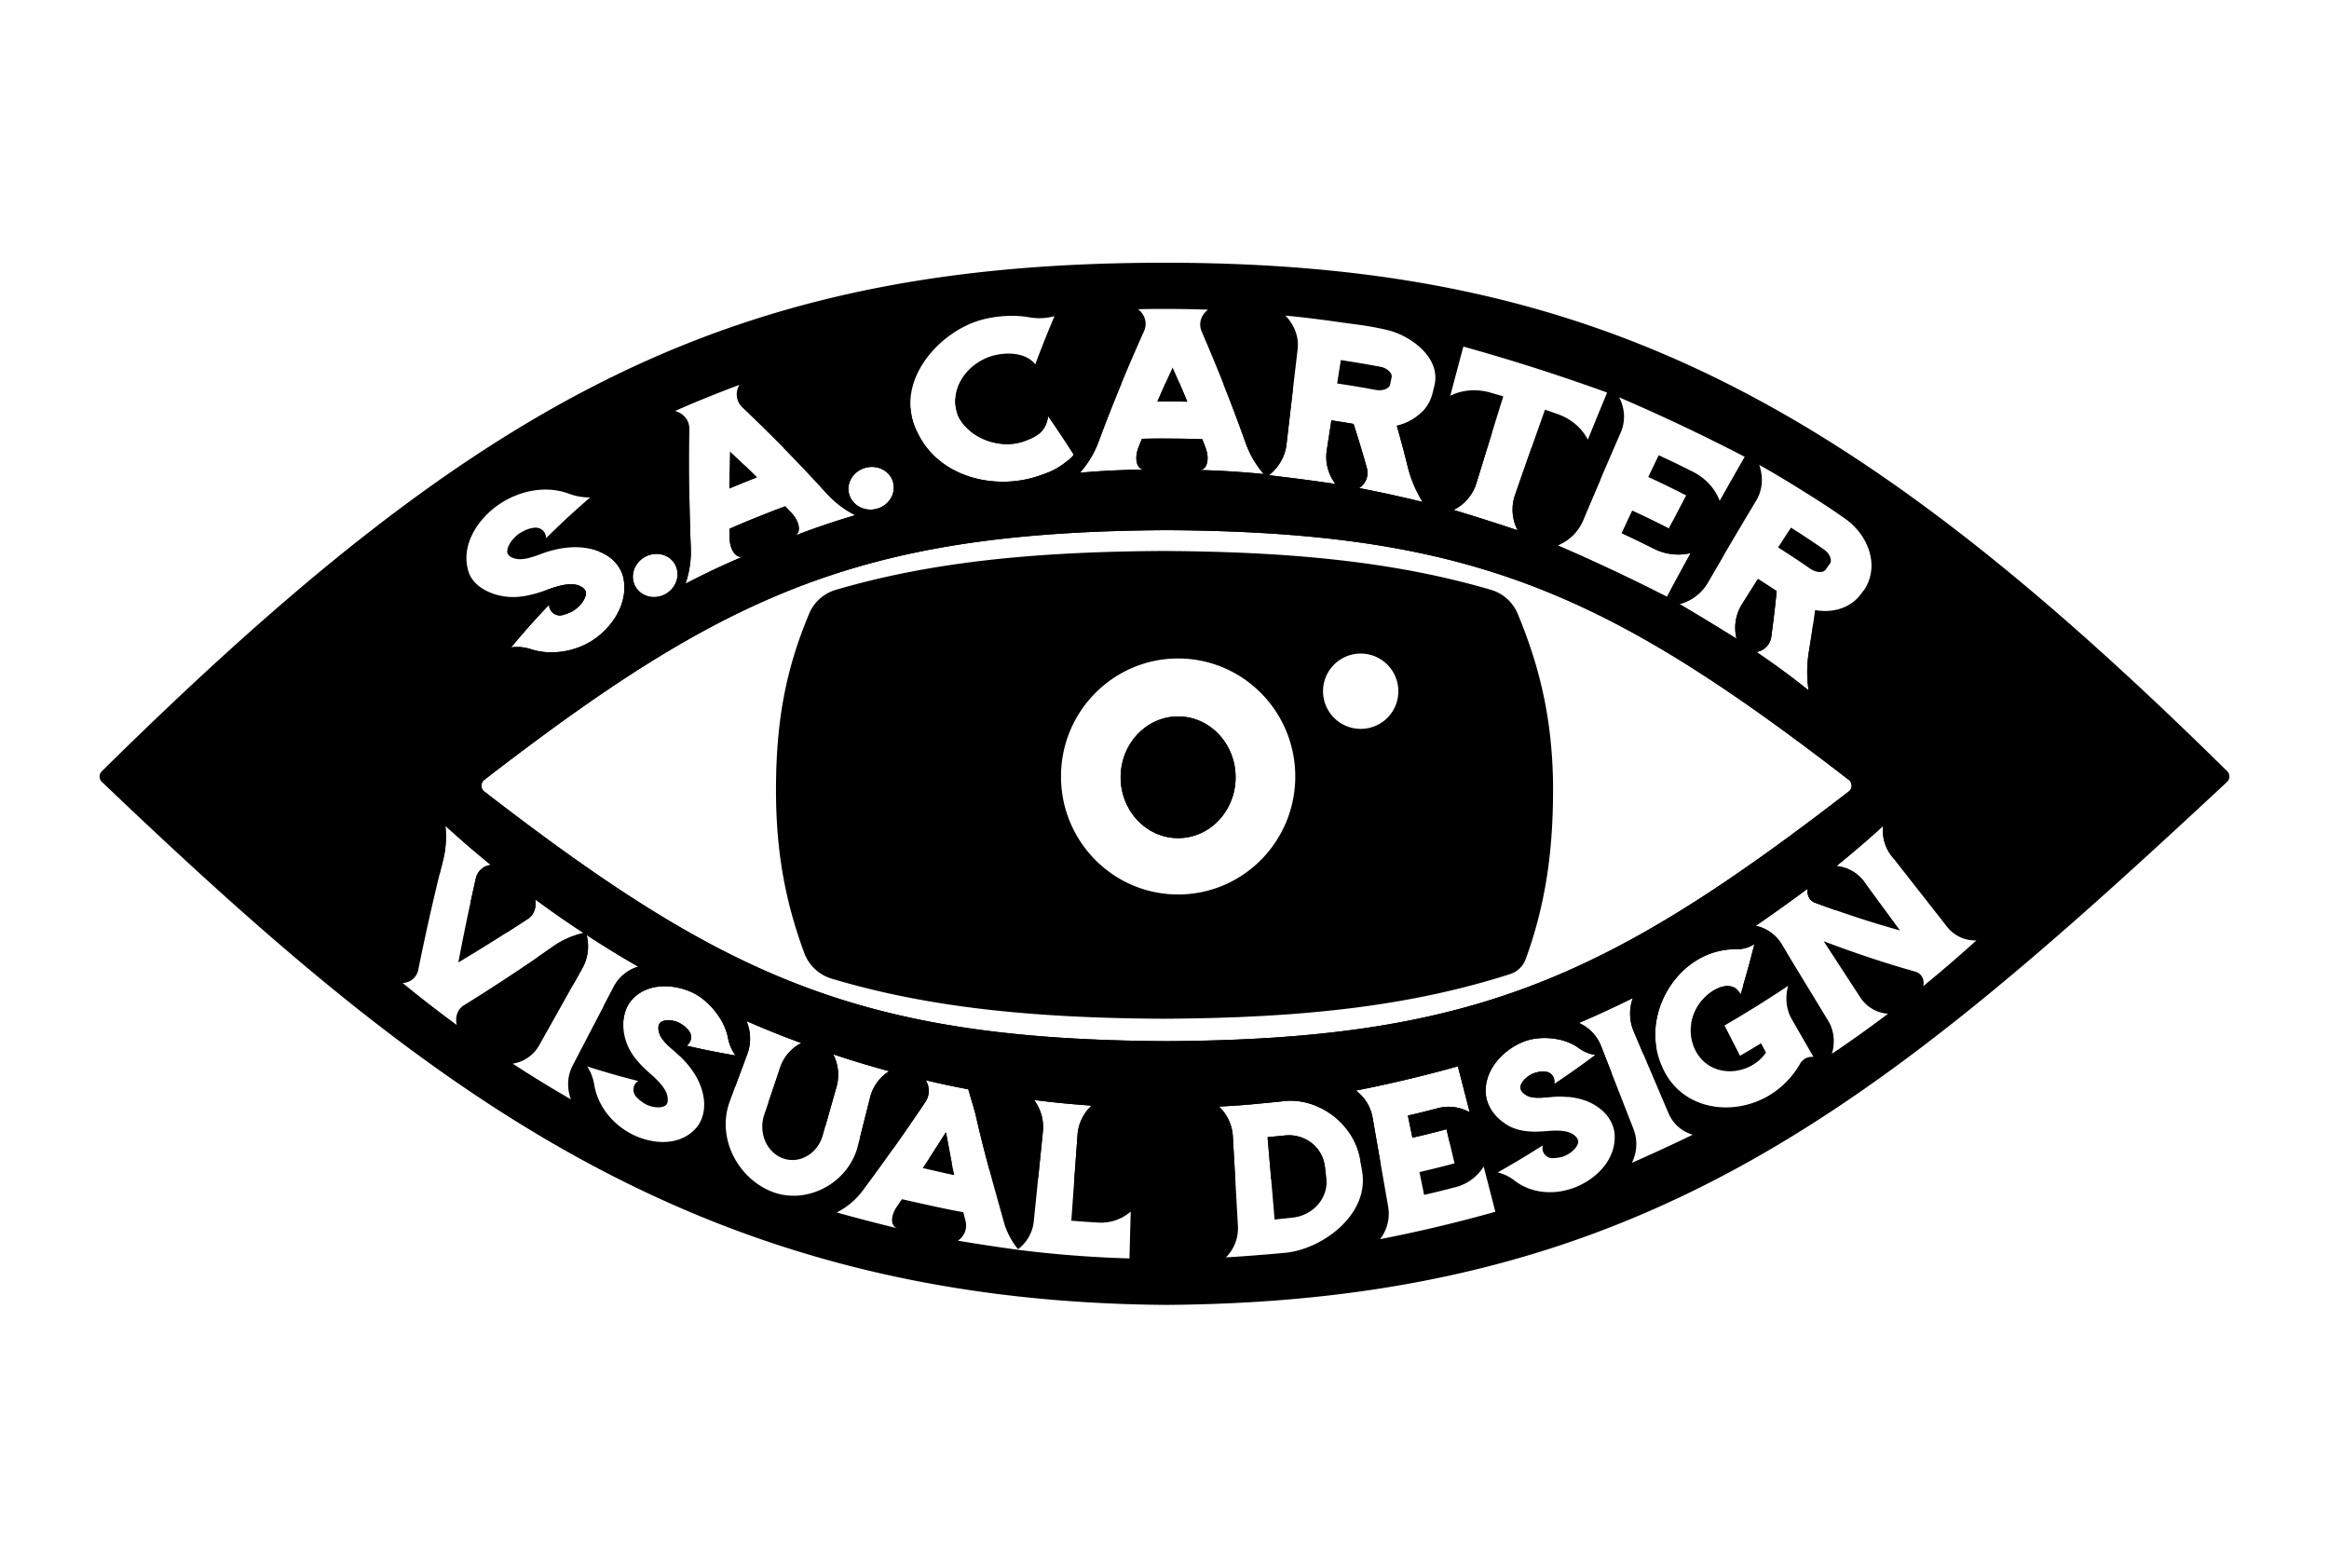 <svg xmlns="http://www.w3.org/2000/svg" width="2460.477" height="1656" viewBox="0 0 2460.477 1656">
  <g>
    <g>
      <path d="M1244.636,756.826c-33.543,0-60.732,28.777-60.732,64.279s27.189,64.278,60.732,64.278,60.732-28.777,60.732-64.278S1278.179,756.826,1244.636,756.826Zm0,0c-33.543,0-60.732,28.777-60.732,64.279s27.189,64.278,60.732,64.278,60.732-28.777,60.732-64.278S1278.179,756.826,1244.636,756.826Zm0,0c-33.543,0-60.732,28.777-60.732,64.279s27.189,64.278,60.732,64.278,60.732-28.777,60.732-64.278S1278.179,756.826,1244.636,756.826Zm0,0c-33.543,0-60.732,28.777-60.732,64.279s27.189,64.278,60.732,64.278,60.732-28.777,60.732-64.278S1278.179,756.826,1244.636,756.826Zm0,0c-33.543,0-60.732,28.777-60.732,64.279s27.189,64.278,60.732,64.278,60.732-28.777,60.732-64.278S1278.179,756.826,1244.636,756.826Zm0,0c-33.543,0-60.732,28.777-60.732,64.279s27.189,64.278,60.732,64.278,60.732-28.777,60.732-64.278S1278.179,756.826,1244.636,756.826Zm0,0c-33.543,0-60.732,28.777-60.732,64.279s27.189,64.278,60.732,64.278,60.732-28.777,60.732-64.278S1278.179,756.826,1244.636,756.826Zm0,0c-33.543,0-60.732,28.777-60.732,64.279s27.189,64.278,60.732,64.278,60.732-28.777,60.732-64.278S1278.179,756.826,1244.636,756.826Zm0,0c-33.543,0-60.732,28.777-60.732,64.279s27.189,64.278,60.732,64.278,60.732-28.777,60.732-64.278S1278.179,756.826,1244.636,756.826Zm0,0c-33.543,0-60.732,28.777-60.732,64.279s27.189,64.278,60.732,64.278,60.732-28.777,60.732-64.278S1278.179,756.826,1244.636,756.826Zm0,0c-33.543,0-60.732,28.777-60.732,64.279s27.189,64.278,60.732,64.278,60.732-28.777,60.732-64.278S1278.179,756.826,1244.636,756.826Zm0,0c-33.543,0-60.732,28.777-60.732,64.279s27.189,64.278,60.732,64.278,60.732-28.777,60.732-64.278S1278.179,756.826,1244.636,756.826Zm0,0c-33.543,0-60.732,28.777-60.732,64.279s27.189,64.278,60.732,64.278,60.732-28.777,60.732-64.278S1278.179,756.826,1244.636,756.826Zm0,0c-33.543,0-60.732,28.777-60.732,64.279s27.189,64.278,60.732,64.278,60.732-28.777,60.732-64.278S1278.179,756.826,1244.636,756.826Zm0,0c-33.543,0-60.732,28.777-60.732,64.279s27.189,64.278,60.732,64.278,60.732-28.777,60.732-64.278S1278.179,756.826,1244.636,756.826Zm0,0c-33.543,0-60.732,28.777-60.732,64.279s27.189,64.278,60.732,64.278,60.732-28.777,60.732-64.278S1278.179,756.826,1244.636,756.826Zm0,0c-33.543,0-60.732,28.777-60.732,64.279s27.189,64.278,60.732,64.278,60.732-28.777,60.732-64.278S1278.179,756.826,1244.636,756.826Zm0,0c-33.543,0-60.732,28.777-60.732,64.279s27.189,64.278,60.732,64.278,60.732-28.777,60.732-64.278S1278.179,756.826,1244.636,756.826Zm0,0c-33.543,0-60.732,28.777-60.732,64.279s27.189,64.278,60.732,64.278,60.732-28.777,60.732-64.278S1278.179,756.826,1244.636,756.826Zm0,0c-33.543,0-60.732,28.777-60.732,64.279s27.189,64.278,60.732,64.278,60.732-28.777,60.732-64.278S1278.179,756.826,1244.636,756.826Zm0,0c-33.543,0-60.732,28.777-60.732,64.279s27.189,64.278,60.732,64.278,60.732-28.777,60.732-64.278S1278.179,756.826,1244.636,756.826Zm0,0c-33.543,0-60.732,28.777-60.732,64.279s27.189,64.278,60.732,64.278,60.732-28.777,60.732-64.278S1278.179,756.826,1244.636,756.826Zm0,0c-33.543,0-60.732,28.777-60.732,64.279s27.189,64.278,60.732,64.278,60.732-28.777,60.732-64.278S1278.179,756.826,1244.636,756.826Zm0,0c-33.543,0-60.732,28.777-60.732,64.279s27.189,64.278,60.732,64.278,60.732-28.777,60.732-64.278S1278.179,756.826,1244.636,756.826Zm0,0c-33.543,0-60.732,28.777-60.732,64.279s27.189,64.278,60.732,64.278,60.732-28.777,60.732-64.278S1278.179,756.826,1244.636,756.826Zm0,0c-33.543,0-60.732,28.777-60.732,64.279s27.189,64.278,60.732,64.278,60.732-28.777,60.732-64.278S1278.179,756.826,1244.636,756.826Zm0,0c-33.543,0-60.732,28.777-60.732,64.279s27.189,64.278,60.732,64.278,60.732-28.777,60.732-64.278S1278.179,756.826,1244.636,756.826Zm0,0c-33.543,0-60.732,28.777-60.732,64.279s27.189,64.278,60.732,64.278,60.732-28.777,60.732-64.278S1278.179,756.826,1244.636,756.826Zm0,0c-33.543,0-60.732,28.777-60.732,64.279s27.189,64.278,60.732,64.278,60.732-28.777,60.732-64.278S1278.179,756.826,1244.636,756.826Zm0,0c-33.543,0-60.732,28.777-60.732,64.279s27.189,64.278,60.732,64.278,60.732-28.777,60.732-64.278S1278.179,756.826,1244.636,756.826Zm0,0c-33.543,0-60.732,28.777-60.732,64.279s27.189,64.278,60.732,64.278,60.732-28.777,60.732-64.278S1278.179,756.826,1244.636,756.826Zm0,0c-33.543,0-60.732,28.777-60.732,64.279s27.189,64.278,60.732,64.278,60.732-28.777,60.732-64.278S1278.179,756.826,1244.636,756.826Zm0,0c-33.543,0-60.732,28.777-60.732,64.279s27.189,64.278,60.732,64.278,60.732-28.777,60.732-64.278S1278.179,756.826,1244.636,756.826Zm0,0c-33.543,0-60.732,28.777-60.732,64.279s27.189,64.278,60.732,64.278,60.732-28.777,60.732-64.278S1278.179,756.826,1244.636,756.826Zm392.084,13.129c-5.607-43.229-16.923-82.1-33.119-121.043a44.193,44.193,0,0,0-28.017-25.724c-75.152-22.01-156.317-34.156-254.988-38.874-28.9-1.367-59.3-2.092-91.491-2.263-142.1.7-249.361,12.68-346.58,41.18A43.867,43.867,0,0,0,854.65,648.72c-24.3,58.088-34.854,112.482-34.854,185.9,0,65.154,9.884,117.84,29.71,171.658a44.55,44.55,0,0,0,28.864,27.475c98.309,29.375,206.6,41.714,350.735,42.418,151.88-.747,263.965-14.388,366.508-47.264a25.825,25.825,0,0,0,16.3-15.946c20.291-55.719,28.823-111.671,28.823-178.341A502.563,502.563,0,0,0,1636.72,769.955ZM1244.636,944.9c-68.336,0-123.742-55.8-123.742-124.65S1176.3,695.6,1244.636,695.6a122.489,122.489,0,0,1,75.96,26.258,124.7,124.7,0,0,1,47.782,98.393C1368.378,889.1,1312.972,944.9,1244.636,944.9Zm193.148-174.946a39.772,39.772,0,1,1,39.492-39.771A39.636,39.636,0,0,1,1437.784,769.955Zm-193.148-13.129c-33.543,0-60.732,28.777-60.732,64.279s27.189,64.278,60.732,64.278,60.732-28.777,60.732-64.278S1278.179,756.826,1244.636,756.826Zm0,0c-33.543,0-60.732,28.777-60.732,64.279s27.189,64.278,60.732,64.278,60.732-28.777,60.732-64.278S1278.179,756.826,1244.636,756.826Zm0,0c-33.543,0-60.732,28.777-60.732,64.279s27.189,64.278,60.732,64.278,60.732-28.777,60.732-64.278S1278.179,756.826,1244.636,756.826Zm0,0c-33.543,0-60.732,28.777-60.732,64.279s27.189,64.278,60.732,64.278,60.732-28.777,60.732-64.278S1278.179,756.826,1244.636,756.826Zm0,0c-33.543,0-60.732,28.777-60.732,64.279s27.189,64.278,60.732,64.278,60.732-28.777,60.732-64.278S1278.179,756.826,1244.636,756.826Zm0,0c-33.543,0-60.732,28.777-60.732,64.279s27.189,64.278,60.732,64.278,60.732-28.777,60.732-64.278S1278.179,756.826,1244.636,756.826Zm0,0c-33.543,0-60.732,28.777-60.732,64.279s27.189,64.278,60.732,64.278,60.732-28.777,60.732-64.278S1278.179,756.826,1244.636,756.826Zm0,0c-33.543,0-60.732,28.777-60.732,64.279s27.189,64.278,60.732,64.278,60.732-28.777,60.732-64.278S1278.179,756.826,1244.636,756.826Zm0,0c-33.543,0-60.732,28.777-60.732,64.279s27.189,64.278,60.732,64.278,60.732-28.777,60.732-64.278S1278.179,756.826,1244.636,756.826Zm0,0c-33.543,0-60.732,28.777-60.732,64.279s27.189,64.278,60.732,64.278,60.732-28.777,60.732-64.278S1278.179,756.826,1244.636,756.826Zm0,0c-33.543,0-60.732,28.777-60.732,64.279s27.189,64.278,60.732,64.278,60.732-28.777,60.732-64.278S1278.179,756.826,1244.636,756.826Zm0,0c-33.543,0-60.732,28.777-60.732,64.279s27.189,64.278,60.732,64.278,60.732-28.777,60.732-64.278S1278.179,756.826,1244.636,756.826Zm0,0c-33.543,0-60.732,28.777-60.732,64.279s27.189,64.278,60.732,64.278,60.732-28.777,60.732-64.278S1278.179,756.826,1244.636,756.826Zm0,0c-33.543,0-60.732,28.777-60.732,64.279s27.189,64.278,60.732,64.278,60.732-28.777,60.732-64.278S1278.179,756.826,1244.636,756.826Zm0,0c-33.543,0-60.732,28.777-60.732,64.279s27.189,64.278,60.732,64.278,60.732-28.777,60.732-64.278S1278.179,756.826,1244.636,756.826Zm0,0c-33.543,0-60.732,28.777-60.732,64.279s27.189,64.278,60.732,64.278,60.732-28.777,60.732-64.278S1278.179,756.826,1244.636,756.826Zm0,0c-33.543,0-60.732,28.777-60.732,64.279s27.189,64.278,60.732,64.278,60.732-28.777,60.732-64.278S1278.179,756.826,1244.636,756.826Zm0,0c-33.543,0-60.732,28.777-60.732,64.279s27.189,64.278,60.732,64.278,60.732-28.777,60.732-64.278S1278.179,756.826,1244.636,756.826Zm0,0c-33.543,0-60.732,28.777-60.732,64.279s27.189,64.278,60.732,64.278,60.732-28.777,60.732-64.278S1278.179,756.826,1244.636,756.826Zm0,0c-33.543,0-60.732,28.777-60.732,64.279s27.189,64.278,60.732,64.278,60.732-28.777,60.732-64.278S1278.179,756.826,1244.636,756.826Zm0,0c-33.543,0-60.732,28.777-60.732,64.279s27.189,64.278,60.732,64.278,60.732-28.777,60.732-64.278S1278.179,756.826,1244.636,756.826Zm0,0c-33.543,0-60.732,28.777-60.732,64.279s27.189,64.278,60.732,64.278,60.732-28.777,60.732-64.278S1278.179,756.826,1244.636,756.826Zm0,0c-33.543,0-60.732,28.777-60.732,64.279s27.189,64.278,60.732,64.278,60.732-28.777,60.732-64.278S1278.179,756.826,1244.636,756.826Zm0,0c-33.543,0-60.732,28.777-60.732,64.279s27.189,64.278,60.732,64.278,60.732-28.777,60.732-64.278S1278.179,756.826,1244.636,756.826Zm0,0c-33.543,0-60.732,28.777-60.732,64.279s27.189,64.278,60.732,64.278,60.732-28.777,60.732-64.278S1278.179,756.826,1244.636,756.826Zm0,0c-33.543,0-60.732,28.777-60.732,64.279s27.189,64.278,60.732,64.278,60.732-28.777,60.732-64.278S1278.179,756.826,1244.636,756.826Zm0,0c-33.543,0-60.732,28.777-60.732,64.279s27.189,64.278,60.732,64.278,60.732-28.777,60.732-64.278S1278.179,756.826,1244.636,756.826Zm0,0c-33.543,0-60.732,28.777-60.732,64.279s27.189,64.278,60.732,64.278,60.732-28.777,60.732-64.278S1278.179,756.826,1244.636,756.826Zm0,0c-33.543,0-60.732,28.777-60.732,64.279s27.189,64.278,60.732,64.278,60.732-28.777,60.732-64.278S1278.179,756.826,1244.636,756.826Zm0,0c-33.543,0-60.732,28.777-60.732,64.279s27.189,64.278,60.732,64.278,60.732-28.777,60.732-64.278S1278.179,756.826,1244.636,756.826Zm0,0c-33.543,0-60.732,28.777-60.732,64.279s27.189,64.278,60.732,64.278,60.732-28.777,60.732-64.278S1278.179,756.826,1244.636,756.826Zm0,0c-33.543,0-60.732,28.777-60.732,64.279s27.189,64.278,60.732,64.278,60.732-28.777,60.732-64.278S1278.179,756.826,1244.636,756.826Zm0,0c-33.543,0-60.732,28.777-60.732,64.279s27.189,64.278,60.732,64.278,60.732-28.777,60.732-64.278S1278.179,756.826,1244.636,756.826Z"/>
      <path d="M999.309,1196.059q-8.683,13.737-17.548,27.347,11.77,2.85,23.76,5.422C1003.363,1217.642,1000.963,1204.065,999.309,1196.059ZM786.6,491.557c-5.3,2.519-10.608,5.081-15.893,7.728-.061,4.995-.1,10.162-.162,16.736,5.77-2.39,8.694-3.629,14.483-5.977,5.788-2.327,8.733-3.5,14.582-5.764C794.483,499.2,790.509,495.314,786.6,491.557ZM1941.71,681.126q-13.193-11.3-26.2-22.031c-1.393,9.756-2.663,17.869-4.66,30.144a130.727,130.727,0,0,0-.14,40.048c-17.771-14.26-36.286-27.88-55.125-40.539a18.787,18.787,0,0,0,15.732-16.2c2.38-17.974,3.53-27.624,5.346-44.681q-10.076-7.877-20.069-15.391c-6.414,10.161-9.843,15.562-16.4,26.044a46.959,46.959,0,0,0-5.608,36.185q-29.952-18.669-60.248-36.591a48.7,48.7,0,0,0,29.61-22.223q8.532-14.7,17.144-29.353-27.078-19.149-53.914-36.035c-1.251,2.39-2.582,4.974-4.054,7.834-15.329-7.813-23.1-11.57-38.707-18.786-4.477,9.457-6.7,14.218-11.113,23.718,13.594,6.3,20.351,9.542,33.7,16.288a57.365,57.365,0,0,0,39.13,4.718c-10.126,18.444-15.147,27.667-25.072,46.218-38.04-19.427-76.464-37.487-115.573-54.373A48.964,48.964,0,0,0,1672.2,550.2q9.2-21.776,18.536-43.529c-24.083-12.4-48.287-23.589-72.794-33.58q-8.834,25.137-17.568,50.3a47.337,47.337,0,0,0,2.925,36.8c-22.469-7.536-44.959-14.688-67.63-21.5a47.364,47.364,0,0,0,24.123-28.264q8.109-26.578,16.378-53.157-36.274-12.681-73.821-22.138a55.507,55.507,0,0,1-26.686,14.624c4.923,17.484,7.323,26.279,11.619,43.742a130.389,130.389,0,0,0,15.611,36.718c-22.307-5.444-44.535-10.29-67.065-14.645a19.013,19.013,0,0,0,8.189-21.241c-5.245-18.572-8.088-27.944-14-46.5-9.358-1.622-14.058-2.348-23.458-3.778-1.976,12.681-2.964,19.021-4.9,31.7a46.765,46.765,0,0,0,9.178,35.458c-23.4-3.437-46.755-6.489-70.252-9.179,10.246-8.219,17.063-19.726,18.515-32.364q3.389-29.235,6.818-58.514-33.7-3.587-69.143-5.3l-4.275-.192q12.282,30.87,23.376,62.1a107.564,107.564,0,0,0,6.858,15.264,102.124,102.124,0,0,0,12.4,17.74q-6.261-.607-12.585-1.153c-18.032-1.537-36.165-2.583-54.2-3.074.564-.192.827-.3,1.372-.469,6.151-2.156,7.947-12.489,3.811-23.291-1.311-3.48-1.976-5.294-3.328-8.817-11.255-.384-17.527-.533-27.612-.619-1.734-.021-2.6-.021-4.317-.021-12.767-.128-19.161-.085-31.908.192-1.432,3.5-2.1,5.294-3.49,8.731-4.3,10.717-2.6,21.327,3.49,23.355.544.213.827.277,1.372.491-22.248.213-44.657,1.323-66.824,3.266a102.925,102.925,0,0,0,19.706-32.747q11.558-31.19,24.346-62.016c-62.81,1.58-120.86,6.938-175.7,16.587a43.112,43.112,0,0,0,2.944,18.04c.463.917.645,1.494,1.109,2.326,12.808,22.778,44.859,33.431,69.1,24.4,12.506-4.654,22.671-9.628,24.89-26.365,10.992,15.926,16.318,23.931,26.664,40.092.707.811-.564,1.878-3.287,4.824-12.828,10.141-17.528,12.895-34.31,18.509-44.131,14.772-102.382,2.135-125.839-43.507-.464-.9-.686-1.366-1.151-2.263a68.058,68.058,0,0,1-7.482-26.472,853.269,853.269,0,0,0-133.948,42.5q23.052,23.441,45.1,47.734A105.775,105.775,0,0,0,903.5,544.244c-21.259,6.255-42.437,13.428-63.192,21.348.444-.364.686-.577,1.11-.939,4.921-4.121,2.561-14.581-5.406-22.971-2.562-2.712-3.873-4.142-6.475-6.874-5.95,2.22-10.408,3.906-14.844,5.636-4.418,1.729-8.875,3.479-14.745,5.849-11.759,4.739-17.649,7.215-29.287,12.3.041,3.757.1,5.7.141,9.414.121,11.549,5.668,20.622,12.1,20.238.565-.022.868-.065,1.432-.043-20.351,8.6-40.541,18.146-60.166,28.457a102.9,102.9,0,0,0,5.647-37.765q-1.149-28.5-1.553-57.127A1112.633,1112.633,0,0,0,632.558,582.5a57.723,57.723,0,0,1,8.21,4.035c8.754,5.209,15.591,14.154,17.649,23.269,6.03,26.77-11.4,52.858-32.151,66.456-18.759,12.275-44.152,16.353-65.23,9.564A45.811,45.811,0,0,0,540,683.9c12.788-15.5,26.221-30.613,40.078-45.045A11.379,11.379,0,0,0,593.49,649.98a45.426,45.426,0,0,0,9.8-3.5,24.652,24.652,0,0,0,2.9-1.6c8.895-5.871,14.179-15.136,12.626-20.174a10.193,10.193,0,0,0-4.659-4.889c-6.838-4.056-16.984-3.672-34.048,2.477-.745.277-1.492.534-2.238.789h-.02C507.928,677.54,435.4,743.419,355.787,822.172c36.85,35.181,72.874,68.954,108.7,101,1.149-4.59,2.3-9.2,3.449-13.791a102.444,102.444,0,0,0,2.561-37.1c15.612,14.281,31.707,28.157,48.085,41.436a18.125,18.125,0,0,0-15.954,14.431q-2.722,11.976-5.305,23.974,19.273,16.715,38.545,32.683,10.891-6.948,21.723-14.025c6.555-4.227,9.48-12.531,7.825-20.729C582.094,962.385,599.2,974.3,616.5,985.59a90.454,90.454,0,0,0-32.332,14.3q-7.988,5.6-16.015,11.08,18.7,14.826,37.557,28.9,4.871-8.71,9.742-17.4a47.8,47.8,0,0,0,4.3-34.776c17.83,11.7,36.083,22.906,54.519,33.43a43.133,43.133,0,0,0-26,21.455l-10.65,20.43q10.5,7.4,21.1,14.559c.827-8.218,3.772-15.605,8.694-21.219,16.014-18.317,44.252-17.377,64.725-7.536,16.519,7.941,33.6,28.435,36.991,47.947A45.806,45.806,0,0,0,777.056,1115c-20.613-3.608-30.94-5.678-51.635-10.353a10.971,10.971,0,0,0,2.138-16.075,25.548,25.548,0,0,0-7.241-6.49c-.666-.32-1.432-.982-2.3-1.43-8.471-4.249-18.012-3.566-20.977.149-2.057,2.583-2,7.258.04,12.3,1.917,4.718,6.7,9.842,13.394,15.563,2.279,1.922,4.557,3.928,6.757,6.042.019,0,.039.021.06.042q29.256,17.357,59.561,32.812c4.095-11.016,7.444-20.046,12.606-33.965a47.26,47.26,0,0,0-.806-34.946c19.04,8.326,38.4,16.1,57.867,23.226a44.83,44.83,0,0,0-22.247,25.682c-5.1,15.157-8.289,24.55-12.465,36.91q29.469,13.546,60.167,25.148c4.134-14.559,6.938-24.486,11.759-41.436a46.705,46.705,0,0,0-3.529-34.477c19.523,6.575,39.311,12.553,59.158,17.911a45.465,45.465,0,0,0-20.11,27.56c-4.457,17.7-7.019,27.752-10.932,43.315q17.429,5.764,35.318,10.887,17.427-24.56,34.248-49.676a21.032,21.032,0,0,0,.1-22.544c17.932,4.206,26.907,6.127,44.939,9.564,6.374,21.754,3.731,12.275,7.6,26.194,4.578,20.43,9.6,40.027,14.886,59.582q25.2,4.323,51.433,7.451,2.449-24.273,4.922-48.545a47.705,47.705,0,0,0-9.319-33.41c20.17,2.6,40.521,4.59,60.792,5.956a46.51,46.51,0,0,0-14.885,30.805q-1.755,24.53-3.55,49.037,44.2,3.714,91.511,4.055,40.813-.288,78.865-2.86-1.362-24.369-2.744-48.737a46.767,46.767,0,0,0-14.623-31.3c13.655-.725,21.642-1.238,33.4-2.241,6.313-.619,26.4-2.476,32.7-3.2,36.79-5.529,76.464,22.223,83.141,61.61.423,2.69.726,4.7,1.068,6.7,6.777-1.323,13.515-2.733,20.17-4.206q-4.084-23.408-8.168-46.794a45.29,45.29,0,0,0-17.67-28.756c36.287-7.151,72.027-15.648,107.709-25.617,5,19.4,7.5,29.118,12.505,48.524a45.683,45.683,0,0,0-33.886-4.27c-12.546,3.288-18.839,4.846-31.445,7.749,1.916,9.372,2.864,14.047,4.78,23.419,14.462-3.352,21.683-5.145,36.044-8.945,1.413,5.978,2.521,10.717,3.57,15.221,20.09-6.276,39.654-13.193,58.836-20.75-12.787-8.005-20.654-20.708-21.017-33.943-.686-24.87,19.666-45.151,40.683-53.242,16.963-6.532,42.518-4.419,57.646,7.024a40.019,40.019,0,0,0,17.628,7.194c-17.145,12.7-25.879,18.871-43.607,30.826,1.432-6.4-2.764-12.659-9-13.107a23.668,23.668,0,0,0-9.358.683c-.685.256-1.655.363-2.562.683-8.774,3.2-15.067,10.759-14.724,15.605.242,3.373,3.308,6.682,8.048,8.8,4.417,1.963,11.113,2.113,19.605,1.259a121.364,121.364,0,0,1,21.582-.512.027.027,0,0,0,.04,0q23.9-11.721,47.178-24.849-5.628-14.378-11.235-28.734a44.232,44.232,0,0,0-23.437-24.465c19.2-8.176,38.262-16.972,56.98-26.322a48.239,48.239,0,0,0,.746,34.947q5.265,12.392,10.55,24.806,6.686-4.131,13.351-8.326c-5.647-36.313,13.534-74.142,44.153-92.116a78.415,78.415,0,0,1,40.863-10.888,33.14,33.14,0,0,0,18.78-5.422c-4.619,18.082-7.4,28.436-12.083,44.3q22.842-17.356,45.787-36.014c-1.635-2.711-3.288-5.4-4.923-8.113a41.951,41.951,0,0,0-27.41-19.447c18.576-12.766,36.79-25.789,54.9-39.259-1.229,6.511,1.916,12.659,7.563,14.837q11.136,4.131,22.329,8.027,15.734-13.546,31.667-27.668c-.626-.853-1.27-1.728-1.9-2.583a41.206,41.206,0,0,0-29.286-16.5c16.841-13.6,33.381-27.817,49.436-42.461a42.874,42.874,0,0,0,8.391,31.317l2.964,3.779c29.993-27.069,60.772-55.526,92.721-85.328C2040.462,769.571,1990.219,722.691,1941.71,681.126ZM897.269,522.554c-3.651-11.87,3.832-24.678,16.862-28.329,13.03-3.672,26.242,3.331,29.388,15.328,3.167,12-4.518,24.337-17.044,27.838C913.95,540.913,900.94,534.4,897.269,522.554ZM681.612,588.2c11.86-6.4,26.181-2.434,31.808,8.6,5.628,11.015.767,24.742-10.65,30.89-11.416,6.17-25.414,2.626-31.485-8.154C665.234,608.757,669.753,594.6,681.612,588.2ZM1953.227,836.027C1822.808,936.7,1721.676,1003.01,1610.6,1043.977c-105.751,39-220.539,55.013-378.227,55.889-154.3-.854-267.515-16.225-371.39-53.413C747.184,1005.7,644.6,938.8,511.5,836.027a7.767,7.767,0,0,1,.02-12.126c135.26-104.413,239.014-171.872,355.031-212.39,102.363-35.779,214.285-50.594,365.823-51.449,32.191.171,62.587,1,91.491,2.5,107.183,5.593,193.732,20.772,274.351,48.951,94.678,33.089,181.167,84.068,283.267,158.423,23.034,16.779,46.856,34.733,71.745,53.967A7.756,7.756,0,0,1,1953.227,836.027Zm-707.36-431.74q-7.11-.1-14.3-.128c-2.743,6.063-5.284,11.869-8.794,19.96,6.313-.043,9.5-.064,15.773,0,6.313.064,9.479.086,15.793.213C1250.95,416.22,1248.488,410.371,1245.867,404.287Zm564.778,641.846a50.508,50.508,0,0,0-23.881,35.053q24.567-16.875,48.953-35.309C1829.121,1039.259,1819.117,1041.138,1810.645,1046.133Zm-411.124,185.086c-3.307-21.22-22.65-33.815-42.013-31.744-2.1.235-11.719,1.131-18.355,1.751q1.875,22.318,3.791,44.595,29.529-2.946,57.525-7.343C1400.186,1236.279,1399.905,1234.144,1399.521,1231.219Z"/>
    </g>
    <path d="M1401.256,1244.5c-.3-2.391-.545-4.227-.787-6.02-.283-2.2-.564-4.334-.948-7.259-3.307-21.22-22.65-33.815-42.013-31.744-2.1.235-11.719,1.131-18.355,1.751q1.875,22.318,3.791,44.595,1.816,21.231,3.611,42.483c5.042-.556,16.781-1.794,19.585-2.114C1386.007,1283.949,1403.575,1266.892,1401.256,1244.5Zm0,0c-.3-2.391-.545-4.227-.787-6.02-.283-2.2-.564-4.334-.948-7.259-3.307-21.22-22.65-33.815-42.013-31.744-2.1.235-11.719,1.131-18.355,1.751q1.875,22.318,3.791,44.595,1.816,21.231,3.611,42.483c5.042-.556,16.781-1.794,19.585-2.114C1386.007,1283.949,1403.575,1266.892,1401.256,1244.5Zm0,0c-.3-2.391-.545-4.227-.787-6.02-.283-2.2-.564-4.334-.948-7.259-3.307-21.22-22.65-33.815-42.013-31.744-2.1.235-11.719,1.131-18.355,1.751q1.875,22.318,3.791,44.595,1.816,21.231,3.611,42.483c5.042-.556,16.781-1.794,19.585-2.114C1386.007,1283.949,1403.575,1266.892,1401.256,1244.5Zm0,0c-.3-2.391-.545-4.227-.787-6.02-.283-2.2-.564-4.334-.948-7.259-3.307-21.22-22.65-33.815-42.013-31.744-2.1.235-11.719,1.131-18.355,1.751q1.875,22.318,3.791,44.595,1.816,21.231,3.611,42.483c5.042-.556,16.781-1.794,19.585-2.114C1386.007,1283.949,1403.575,1266.892,1401.256,1244.5Zm0,0c-.3-2.391-.545-4.227-.787-6.02-.283-2.2-.564-4.334-.948-7.259-3.307-21.22-22.65-33.815-42.013-31.744-2.1.235-11.719,1.131-18.355,1.751q1.875,22.318,3.791,44.595,1.816,21.231,3.611,42.483c5.042-.556,16.781-1.794,19.585-2.114C1386.007,1283.949,1403.575,1266.892,1401.256,1244.5Zm0,0c-.3-2.391-.545-4.227-.787-6.02-.283-2.2-.564-4.334-.948-7.259-3.307-21.22-22.65-33.815-42.013-31.744-2.1.235-11.719,1.131-18.355,1.751q1.875,22.318,3.791,44.595,1.816,21.231,3.611,42.483c5.042-.556,16.781-1.794,19.585-2.114C1386.007,1283.949,1403.575,1266.892,1401.256,1244.5Zm0,0c-.3-2.391-.545-4.227-.787-6.02-.283-2.2-.564-4.334-.948-7.259-3.307-21.22-22.65-33.815-42.013-31.744-2.1.235-11.719,1.131-18.355,1.751q1.875,22.318,3.791,44.595,1.816,21.231,3.611,42.483c5.042-.556,16.781-1.794,19.585-2.114C1386.007,1283.949,1403.575,1266.892,1401.256,1244.5Zm0,0c-.3-2.391-.545-4.227-.787-6.02-.283-2.2-.564-4.334-.948-7.259-3.307-21.22-22.65-33.815-42.013-31.744-2.1.235-11.719,1.131-18.355,1.751q1.875,22.318,3.791,44.595,1.816,21.231,3.611,42.483c5.042-.556,16.781-1.794,19.585-2.114C1386.007,1283.949,1403.575,1266.892,1401.256,1244.5Zm0,0c-.3-2.391-.545-4.227-.787-6.02-.283-2.2-.564-4.334-.948-7.259-3.307-21.22-22.65-33.815-42.013-31.744-2.1.235-11.719,1.131-18.355,1.751q1.875,22.318,3.791,44.595,1.816,21.231,3.611,42.483c5.042-.556,16.781-1.794,19.585-2.114C1386.007,1283.949,1403.575,1266.892,1401.256,1244.5ZM1971.3,933.949q-15.945,14.123-31.667,27.668c22.329,7.813,44.859,14.965,67.609,21.262Q1989.241,958.414,1971.3,933.949ZM1401.256,1244.5c-.3-2.391-.545-4.227-.787-6.02-.283-2.2-.564-4.334-.948-7.259-3.307-21.22-22.65-33.815-42.013-31.744-2.1.235-11.719,1.131-18.355,1.751q1.875,22.318,3.791,44.595,1.816,21.231,3.611,42.483c5.042-.556,16.781-1.794,19.585-2.114C1386.007,1283.949,1403.575,1266.892,1401.256,1244.5Zm-395.735-15.67c-2.158-11.186-4.558-24.763-6.212-32.769q-8.683,13.737-17.548,27.347-3.42,5.251-6.878,10.5c9.883,2.22,26,6.063,33.2,7.429C1007.336,1238.029,1006.449,1233.653,1005.521,1228.828Zm395.735,15.67c-.3-2.391-.545-4.227-.787-6.02-.283-2.2-.564-4.334-.948-7.259-3.307-21.22-22.65-33.815-42.013-31.744-2.1.235-11.719,1.131-18.355,1.751q1.875,22.318,3.791,44.595,1.816,21.231,3.611,42.483c5.042-.556,16.781-1.794,19.585-2.114C1386.007,1283.949,1403.575,1266.892,1401.256,1244.5ZM1971.3,933.949q-15.945,14.123-31.667,27.668c22.329,7.813,44.859,14.965,67.609,21.262Q1989.241,958.414,1971.3,933.949ZM1401.256,1244.5c-.3-2.391-.545-4.227-.787-6.02-.283-2.2-.564-4.334-.948-7.259-3.307-21.22-22.65-33.815-42.013-31.744-2.1.235-11.719,1.131-18.355,1.751q1.875,22.318,3.791,44.595,1.816,21.231,3.611,42.483c5.042-.556,16.781-1.794,19.585-2.114C1386.007,1283.949,1403.575,1266.892,1401.256,1244.5Zm-395.735-15.67c-2.158-11.186-4.558-24.763-6.212-32.769q-8.683,13.737-17.548,27.347-3.42,5.251-6.878,10.5c9.883,2.22,26,6.063,33.2,7.429C1007.336,1238.029,1006.449,1233.653,1005.521,1228.828Zm0,0c-2.158-11.186-4.558-24.763-6.212-32.769q-8.683,13.737-17.548,27.347-3.42,5.251-6.878,10.5c9.883,2.22,26,6.063,33.2,7.429C1007.336,1238.029,1006.449,1233.653,1005.521,1228.828Zm395.735,15.67c-.3-2.391-.545-4.227-.787-6.02-.283-2.2-.564-4.334-.948-7.259-3.307-21.22-22.65-33.815-42.013-31.744-2.1.235-11.719,1.131-18.355,1.751q1.875,22.318,3.791,44.595,1.816,21.231,3.611,42.483c5.042-.556,16.781-1.794,19.585-2.114C1386.007,1283.949,1403.575,1266.892,1401.256,1244.5ZM1971.3,933.949q-15.945,14.123-31.667,27.668c22.329,7.813,44.859,14.965,67.609,21.262Q1989.241,958.414,1971.3,933.949ZM1401.256,1244.5c-.3-2.391-.545-4.227-.787-6.02-.283-2.2-.564-4.334-.948-7.259-3.307-21.22-22.65-33.815-42.013-31.744-2.1.235-11.719,1.131-18.355,1.751q1.875,22.318,3.791,44.595,1.816,21.231,3.611,42.483c5.042-.556,16.781-1.794,19.585-2.114C1386.007,1283.949,1403.575,1266.892,1401.256,1244.5Zm-395.735-15.67c-2.158-11.186-4.558-24.763-6.212-32.769q-8.683,13.737-17.548,27.347-3.42,5.251-6.878,10.5c9.883,2.22,26,6.063,33.2,7.429C1007.336,1238.029,1006.449,1233.653,1005.521,1228.828Zm0,0c-2.158-11.186-4.558-24.763-6.212-32.769q-8.683,13.737-17.548,27.347-3.42,5.251-6.878,10.5c9.883,2.22,26,6.063,33.2,7.429C1007.336,1238.029,1006.449,1233.653,1005.521,1228.828Zm395.735,15.67c-.3-2.391-.545-4.227-.787-6.02-.283-2.2-.564-4.334-.948-7.259-3.307-21.22-22.65-33.815-42.013-31.744-2.1.235-11.719,1.131-18.355,1.751q1.875,22.318,3.791,44.595,1.816,21.231,3.611,42.483c5.042-.556,16.781-1.794,19.585-2.114C1386.007,1283.949,1403.575,1266.892,1401.256,1244.5ZM1971.3,933.949q-15.945,14.123-31.667,27.668c22.329,7.813,44.859,14.965,67.609,21.262Q1989.241,958.414,1971.3,933.949ZM1401.256,1244.5c-.3-2.391-.545-4.227-.787-6.02-.283-2.2-.564-4.334-.948-7.259-3.307-21.22-22.65-33.815-42.013-31.744-2.1.235-11.719,1.131-18.355,1.751q1.875,22.318,3.791,44.595,1.816,21.231,3.611,42.483c5.042-.556,16.781-1.794,19.585-2.114C1386.007,1283.949,1403.575,1266.892,1401.256,1244.5Zm-395.735-15.67c-2.158-11.186-4.558-24.763-6.212-32.769q-8.683,13.737-17.548,27.347-3.42,5.251-6.878,10.5c9.883,2.22,26,6.063,33.2,7.429C1007.336,1238.029,1006.449,1233.653,1005.521,1228.828Zm0,0c-2.158-11.186-4.558-24.763-6.212-32.769q-8.683,13.737-17.548,27.347-3.42,5.251-6.878,10.5c9.883,2.22,26,6.063,33.2,7.429C1007.336,1238.029,1006.449,1233.653,1005.521,1228.828Zm395.735,15.67c-.3-2.391-.545-4.227-.787-6.02-.283-2.2-.564-4.334-.948-7.259-3.307-21.22-22.65-33.815-42.013-31.744-2.1.235-11.719,1.131-18.355,1.751q1.875,22.318,3.791,44.595,1.816,21.231,3.611,42.483c5.042-.556,16.781-1.794,19.585-2.114C1386.007,1283.949,1403.575,1266.892,1401.256,1244.5ZM1971.3,933.949q-15.945,14.123-31.667,27.668c22.329,7.813,44.859,14.965,67.609,21.262Q1989.241,958.414,1971.3,933.949ZM1401.256,1244.5c-.3-2.391-.545-4.227-.787-6.02-.283-2.2-.564-4.334-.948-7.259-3.307-21.22-22.65-33.815-42.013-31.744-2.1.235-11.719,1.131-18.355,1.751q1.875,22.318,3.791,44.595,1.816,21.231,3.611,42.483c5.042-.556,16.781-1.794,19.585-2.114C1386.007,1283.949,1403.575,1266.892,1401.256,1244.5Zm-395.735-15.67c-2.158-11.186-4.558-24.763-6.212-32.769q-8.683,13.737-17.548,27.347-3.42,5.251-6.878,10.5c9.883,2.22,26,6.063,33.2,7.429C1007.336,1238.029,1006.449,1233.653,1005.521,1228.828Zm0,0c-2.158-11.186-4.558-24.763-6.212-32.769q-8.683,13.737-17.548,27.347-3.42,5.251-6.878,10.5c9.883,2.22,26,6.063,33.2,7.429C1007.336,1238.029,1006.449,1233.653,1005.521,1228.828Zm395.735,15.67c-.3-2.391-.545-4.227-.787-6.02-.283-2.2-.564-4.334-.948-7.259-3.307-21.22-22.65-33.815-42.013-31.744-2.1.235-11.719,1.131-18.355,1.751q1.875,22.318,3.791,44.595,1.816,21.231,3.611,42.483c5.042-.556,16.781-1.794,19.585-2.114C1386.007,1283.949,1403.575,1266.892,1401.256,1244.5ZM1971.3,933.949q-15.945,14.123-31.667,27.668c22.329,7.813,44.859,14.965,67.609,21.262Q1989.241,958.414,1971.3,933.949ZM1401.256,1244.5c-.3-2.391-.545-4.227-.787-6.02-.283-2.2-.564-4.334-.948-7.259-3.307-21.22-22.65-33.815-42.013-31.744-2.1.235-11.719,1.131-18.355,1.751q1.875,22.318,3.791,44.595,1.816,21.231,3.611,42.483c5.042-.556,16.781-1.794,19.585-2.114C1386.007,1283.949,1403.575,1266.892,1401.256,1244.5Zm-395.735-15.67c-2.158-11.186-4.558-24.763-6.212-32.769q-8.683,13.737-17.548,27.347-3.42,5.251-6.878,10.5c9.883,2.22,26,6.063,33.2,7.429C1007.336,1238.029,1006.449,1233.653,1005.521,1228.828ZM786.6,491.557c-4.619-4.44-9.136-8.731-15.389-14.559-.242,9.051-.383,15.456-.5,22.287-.061,4.995-.1,10.162-.162,16.736,5.77-2.39,8.694-3.629,14.483-5.977,5.788-2.327,8.733-3.5,14.582-5.764C794.483,499.2,790.509,495.314,786.6,491.557Zm218.925,737.271c-2.158-11.186-4.558-24.763-6.212-32.769q-8.683,13.737-17.548,27.347-3.42,5.251-6.878,10.5c9.883,2.22,26,6.063,33.2,7.429C1007.336,1238.029,1006.449,1233.653,1005.521,1228.828Zm395.735,15.67c-.3-2.391-.545-4.227-.787-6.02-.283-2.2-.564-4.334-.948-7.259-3.307-21.22-22.65-33.815-42.013-31.744-2.1.235-11.719,1.131-18.355,1.751q1.875,22.318,3.791,44.595,1.816,21.231,3.611,42.483c5.042-.556,16.781-1.794,19.585-2.114C1386.007,1283.949,1403.575,1266.892,1401.256,1244.5ZM1971.3,933.949q-15.945,14.123-31.667,27.668c22.329,7.813,44.859,14.965,67.609,21.262Q1989.241,958.414,1971.3,933.949ZM1401.256,1244.5c-.3-2.391-.545-4.227-.787-6.02-.283-2.2-.564-4.334-.948-7.259-3.307-21.22-22.65-33.815-42.013-31.744-2.1.235-11.719,1.131-18.355,1.751q1.875,22.318,3.791,44.595,1.816,21.231,3.611,42.483c5.042-.556,16.781-1.794,19.585-2.114C1386.007,1283.949,1403.575,1266.892,1401.256,1244.5Zm-395.735-15.67c-2.158-11.186-4.558-24.763-6.212-32.769q-8.683,13.737-17.548,27.347-3.42,5.251-6.878,10.5c9.883,2.22,26,6.063,33.2,7.429C1007.336,1238.029,1006.449,1233.653,1005.521,1228.828ZM786.6,491.557c-4.619-4.44-9.136-8.731-15.389-14.559-.242,9.051-.383,15.456-.5,22.287-.061,4.995-.1,10.162-.162,16.736,5.77-2.39,8.694-3.629,14.483-5.977,5.788-2.327,8.733-3.5,14.582-5.764C794.483,499.2,790.509,495.314,786.6,491.557Zm0,0c-4.619-4.44-9.136-8.731-15.389-14.559-.242,9.051-.383,15.456-.5,22.287-.061,4.995-.1,10.162-.162,16.736,5.77-2.39,8.694-3.629,14.483-5.977,5.788-2.327,8.733-3.5,14.582-5.764C794.483,499.2,790.509,495.314,786.6,491.557Zm218.925,737.271c-2.158-11.186-4.558-24.763-6.212-32.769q-8.683,13.737-17.548,27.347-3.42,5.251-6.878,10.5c9.883,2.22,26,6.063,33.2,7.429C1007.336,1238.029,1006.449,1233.653,1005.521,1228.828Zm395.735,15.67c-.3-2.391-.545-4.227-.787-6.02-.283-2.2-.564-4.334-.948-7.259-3.307-21.22-22.65-33.815-42.013-31.744-2.1.235-11.719,1.131-18.355,1.751q1.875,22.318,3.791,44.595,1.816,21.231,3.611,42.483c5.042-.556,16.781-1.794,19.585-2.114C1386.007,1283.949,1403.575,1266.892,1401.256,1244.5ZM1971.3,933.949q-15.945,14.123-31.667,27.668c22.329,7.813,44.859,14.965,67.609,21.262Q1989.241,958.414,1971.3,933.949ZM1401.256,1244.5c-.3-2.391-.545-4.227-.787-6.02-.283-2.2-.564-4.334-.948-7.259-3.307-21.22-22.65-33.815-42.013-31.744-2.1.235-11.719,1.131-18.355,1.751q1.875,22.318,3.791,44.595,1.816,21.231,3.611,42.483c5.042-.556,16.781-1.794,19.585-2.114C1386.007,1283.949,1403.575,1266.892,1401.256,1244.5Zm-395.735-15.67c-2.158-11.186-4.558-24.763-6.212-32.769q-8.683,13.737-17.548,27.347-3.42,5.251-6.878,10.5c9.883,2.22,26,6.063,33.2,7.429C1007.336,1238.029,1006.449,1233.653,1005.521,1228.828ZM786.6,491.557c-4.619-4.44-9.136-8.731-15.389-14.559-.242,9.051-.383,15.456-.5,22.287-.061,4.995-.1,10.162-.162,16.736,5.77-2.39,8.694-3.629,14.483-5.977,5.788-2.327,8.733-3.5,14.582-5.764C794.483,499.2,790.509,495.314,786.6,491.557Zm0,0c-4.619-4.44-9.136-8.731-15.389-14.559-.242,9.051-.383,15.456-.5,22.287-.061,4.995-.1,10.162-.162,16.736,5.77-2.39,8.694-3.629,14.483-5.977,5.788-2.327,8.733-3.5,14.582-5.764C794.483,499.2,790.509,495.314,786.6,491.557Zm218.925,737.271c-2.158-11.186-4.558-24.763-6.212-32.769q-8.683,13.737-17.548,27.347-3.42,5.251-6.878,10.5c9.883,2.22,26,6.063,33.2,7.429C1007.336,1238.029,1006.449,1233.653,1005.521,1228.828Zm240.346-824.541c-2.058-4.761-4.236-9.692-7.04-15.968-2.9,6.233-5.143,11.122-7.261,15.84-2.743,6.063-5.284,11.869-8.794,19.96,6.313-.043,9.5-.064,15.773,0,6.313.064,9.479.086,15.793.213C1250.95,416.22,1248.488,410.371,1245.867,404.287ZM1401.256,1244.5c-.3-2.391-.545-4.227-.787-6.02-.283-2.2-.564-4.334-.948-7.259-3.307-21.22-22.65-33.815-42.013-31.744-2.1.235-11.719,1.131-18.355,1.751q1.875,22.318,3.791,44.595,1.816,21.231,3.611,42.483c5.042-.556,16.781-1.794,19.585-2.114C1386.007,1283.949,1403.575,1266.892,1401.256,1244.5Zm56.9-857.1c-16.6-3.052-24.93-4.461-41.631-7-1.553,9.883-2.339,14.815-3.893,24.7,16.338,2.434,24.548,3.8,40.764,6.789,7.746,1.43,14.382-1.644,15.208-5.658.666-3.181.989-4.824,1.634-7.962C1471,394.531,1466.082,388.852,1458.155,387.4ZM1971.3,933.949q-15.945,14.123-31.667,27.668c22.329,7.813,44.859,14.965,67.609,21.262Q1989.241,958.414,1971.3,933.949ZM1401.256,1244.5c-.3-2.391-.545-4.227-.787-6.02-.283-2.2-.564-4.334-.948-7.259-3.307-21.22-22.65-33.815-42.013-31.744-2.1.235-11.719,1.131-18.355,1.751q1.875,22.318,3.791,44.595,1.816,21.231,3.611,42.483c5.042-.556,16.781-1.794,19.585-2.114C1386.007,1283.949,1403.575,1266.892,1401.256,1244.5Zm-395.735-15.67c-2.158-11.186-4.558-24.763-6.212-32.769q-8.683,13.737-17.548,27.347-3.42,5.251-6.878,10.5c9.883,2.22,26,6.063,33.2,7.429C1007.336,1238.029,1006.449,1233.653,1005.521,1228.828ZM786.6,491.557c-4.619-4.44-9.136-8.731-15.389-14.559-.242,9.051-.383,15.456-.5,22.287-.061,4.995-.1,10.162-.162,16.736,5.77-2.39,8.694-3.629,14.483-5.977,5.788-2.327,8.733-3.5,14.582-5.764C794.483,499.2,790.509,495.314,786.6,491.557Zm459.271-87.27c-2.058-4.761-4.236-9.692-7.04-15.968-2.9,6.233-5.143,11.122-7.261,15.84-2.743,6.063-5.284,11.869-8.794,19.96,6.313-.043,9.5-.064,15.773,0,6.313.064,9.479.086,15.793.213C1250.95,416.22,1248.488,410.371,1245.867,404.287ZM1458.155,387.4c-16.6-3.052-24.93-4.461-41.631-7-1.553,9.883-2.339,14.815-3.893,24.7,16.338,2.434,24.548,3.8,40.764,6.789,7.746,1.43,14.382-1.644,15.208-5.658.666-3.181.989-4.824,1.634-7.962C1471,394.531,1466.082,388.852,1458.155,387.4ZM786.6,491.557c-4.619-4.44-9.136-8.731-15.389-14.559-.242,9.051-.383,15.456-.5,22.287-.061,4.995-.1,10.162-.162,16.736,5.77-2.39,8.694-3.629,14.483-5.977,5.788-2.327,8.733-3.5,14.582-5.764C794.483,499.2,790.509,495.314,786.6,491.557Zm218.925,737.271c-2.158-11.186-4.558-24.763-6.212-32.769q-8.683,13.737-17.548,27.347-3.42,5.251-6.878,10.5c9.883,2.22,26,6.063,33.2,7.429C1007.336,1238.029,1006.449,1233.653,1005.521,1228.828Zm240.346-824.541c-2.058-4.761-4.236-9.692-7.04-15.968-2.9,6.233-5.143,11.122-7.261,15.84-2.743,6.063-5.284,11.869-8.794,19.96,6.313-.043,9.5-.064,15.773,0,6.313.064,9.479.086,15.793.213C1250.95,416.22,1248.488,410.371,1245.867,404.287ZM1401.256,1244.5c-.3-2.391-.545-4.227-.787-6.02-.283-2.2-.564-4.334-.948-7.259-3.307-21.22-22.65-33.815-42.013-31.744-2.1.235-11.719,1.131-18.355,1.751q1.875,22.318,3.791,44.595,1.816,21.231,3.611,42.483c5.042-.556,16.781-1.794,19.585-2.114C1386.007,1283.949,1403.575,1266.892,1401.256,1244.5Zm56.9-857.1c-16.6-3.052-24.93-4.461-41.631-7-1.553,9.883-2.339,14.815-3.893,24.7,16.338,2.434,24.548,3.8,40.764,6.789,7.746,1.43,14.382-1.644,15.208-5.658.666-3.181.989-4.824,1.634-7.962C1471,394.531,1466.082,388.852,1458.155,387.4ZM1971.3,933.949q-15.945,14.123-31.667,27.668c22.329,7.813,44.859,14.965,67.609,21.262Q1989.241,958.414,1971.3,933.949ZM1401.256,1244.5c-.3-2.391-.545-4.227-.787-6.02-.283-2.2-.564-4.334-.948-7.259-3.307-21.22-22.65-33.815-42.013-31.744-2.1.235-11.719,1.131-18.355,1.751q1.875,22.318,3.791,44.595,1.816,21.231,3.611,42.483c5.042-.556,16.781-1.794,19.585-2.114C1386.007,1283.949,1403.575,1266.892,1401.256,1244.5Zm-395.735-15.67c-2.158-11.186-4.558-24.763-6.212-32.769q-8.683,13.737-17.548,27.347-3.42,5.251-6.878,10.5c9.883,2.22,26,6.063,33.2,7.429C1007.336,1238.029,1006.449,1233.653,1005.521,1228.828ZM786.6,491.557c-4.619-4.44-9.136-8.731-15.389-14.559-.242,9.051-.383,15.456-.5,22.287-.061,4.995-.1,10.162-.162,16.736,5.77-2.39,8.694-3.629,14.483-5.977,5.788-2.327,8.733-3.5,14.582-5.764C794.483,499.2,790.509,495.314,786.6,491.557Zm459.271-87.27c-2.058-4.761-4.236-9.692-7.04-15.968-2.9,6.233-5.143,11.122-7.261,15.84-2.743,6.063-5.284,11.869-8.794,19.96,6.313-.043,9.5-.064,15.773,0,6.313.064,9.479.086,15.793.213C1250.95,416.22,1248.488,410.371,1245.867,404.287ZM1458.155,387.4c-16.6-3.052-24.93-4.461-41.631-7-1.553,9.883-2.339,14.815-3.893,24.7,16.338,2.434,24.548,3.8,40.764,6.789,7.746,1.43,14.382-1.644,15.208-5.658.666-3.181.989-4.824,1.634-7.962C1471,394.531,1466.082,388.852,1458.155,387.4ZM786.6,491.557c-4.619-4.44-9.136-8.731-15.389-14.559-.242,9.051-.383,15.456-.5,22.287-.061,4.995-.1,10.162-.162,16.736,5.77-2.39,8.694-3.629,14.483-5.977,5.788-2.327,8.733-3.5,14.582-5.764C794.483,499.2,790.509,495.314,786.6,491.557Zm218.925,737.271c-2.158-11.186-4.558-24.763-6.212-32.769q-8.683,13.737-17.548,27.347-3.42,5.251-6.878,10.5c9.883,2.22,26,6.063,33.2,7.429C1007.336,1238.029,1006.449,1233.653,1005.521,1228.828Zm240.346-824.541c-2.058-4.761-4.236-9.692-7.04-15.968-2.9,6.233-5.143,11.122-7.261,15.84-2.743,6.063-5.284,11.869-8.794,19.96,6.313-.043,9.5-.064,15.773,0,6.313.064,9.479.086,15.793.213C1250.95,416.22,1248.488,410.371,1245.867,404.287ZM1401.256,1244.5c-.3-2.391-.545-4.227-.787-6.02-.283-2.2-.564-4.334-.948-7.259-3.307-21.22-22.65-33.815-42.013-31.744-2.1.235-11.719,1.131-18.355,1.751q1.875,22.318,3.791,44.595,1.816,21.231,3.611,42.483c5.042-.556,16.781-1.794,19.585-2.114C1386.007,1283.949,1403.575,1266.892,1401.256,1244.5Zm56.9-857.1c-16.6-3.052-24.93-4.461-41.631-7-1.553,9.883-2.339,14.815-3.893,24.7,16.338,2.434,24.548,3.8,40.764,6.789,7.746,1.43,14.382-1.644,15.208-5.658.666-3.181.989-4.824,1.634-7.962C1471,394.531,1466.082,388.852,1458.155,387.4Zm468.71,193.028c-13.735-9.478-20.714-14.089-34.794-23.055-5.446,8.347-8.168,12.531-13.573,20.9,13.8,8.8,20.674,13.343,34.106,22.586,6.455,4.44,13.695,4.27,16.055.961,1.877-2.647,2.844-3.971,4.721-6.6C1935.6,592.127,1933.439,584.975,1926.865,580.428ZM1971.3,933.949q-15.945,14.123-31.667,27.668c22.329,7.813,44.859,14.965,67.609,21.262Q1989.241,958.414,1971.3,933.949ZM1401.256,1244.5c-.3-2.391-.545-4.227-.787-6.02-.283-2.2-.564-4.334-.948-7.259-3.307-21.22-22.65-33.815-42.013-31.744-2.1.235-11.719,1.131-18.355,1.751q1.875,22.318,3.791,44.595,1.816,21.231,3.611,42.483c5.042-.556,16.781-1.794,19.585-2.114C1386.007,1283.949,1403.575,1266.892,1401.256,1244.5Zm-395.735-15.67c-2.158-11.186-4.558-24.763-6.212-32.769q-8.683,13.737-17.548,27.347-3.42,5.251-6.878,10.5c9.883,2.22,26,6.063,33.2,7.429C1007.336,1238.029,1006.449,1233.653,1005.521,1228.828ZM786.6,491.557c-4.619-4.44-9.136-8.731-15.389-14.559-.242,9.051-.383,15.456-.5,22.287-.061,4.995-.1,10.162-.162,16.736,5.77-2.39,8.694-3.629,14.483-5.977,5.788-2.327,8.733-3.5,14.582-5.764C794.483,499.2,790.509,495.314,786.6,491.557Zm459.271-87.27c-2.058-4.761-4.236-9.692-7.04-15.968-2.9,6.233-5.143,11.122-7.261,15.84-2.743,6.063-5.284,11.869-8.794,19.96,6.313-.043,9.5-.064,15.773,0,6.313.064,9.479.086,15.793.213C1250.95,416.22,1248.488,410.371,1245.867,404.287ZM1458.155,387.4c-16.6-3.052-24.93-4.461-41.631-7-1.553,9.883-2.339,14.815-3.893,24.7,16.338,2.434,24.548,3.8,40.764,6.789,7.746,1.43,14.382-1.644,15.208-5.658.666-3.181.989-4.824,1.634-7.962C1471,394.531,1466.082,388.852,1458.155,387.4Zm468.71,193.028c-13.735-9.478-20.714-14.089-34.794-23.055-5.446,8.347-8.168,12.531-13.573,20.9,13.8,8.8,20.674,13.343,34.106,22.586,6.455,4.44,13.695,4.27,16.055.961,1.877-2.647,2.844-3.971,4.721-6.6C1935.6,592.127,1933.439,584.975,1926.865,580.428ZM2353,814.764c-66.945-66.029-130.319-125.034-191.555-177.508-277.78-237.9-511.973-341.545-837.577-357.492q-45.534-2.241-93.589-2.22c-460.964,0-724.041,143.885-1122.8,537.285a7.822,7.822,0,0,0,.08,11.079c336.354,320.752,621.92,549.068,1124.818,552.548,503.079-3.48,752.279-209.423,1120.481-552.548A7.812,7.812,0,0,0,2353,814.764ZM1858.549,491.087c15.813,8.966,23.719,13.642,39.089,23.163,3.167,1.942,4.741,2.924,7.867,4.889,17.911,11.229,27.107,17.014,44.151,29.054,22.591,15.968,36.751,47.5,20.412,73.992-1.975,2.562-2.984,3.885-4.961,6.447-10.67,13.812-29.066,19.17-47.542,15.84-.766,5.55-1.432,10.247-2.056,14.623-1.393,9.756-2.663,17.869-4.66,30.144a130.727,130.727,0,0,0-.14,40.048c-17.771-14.26-36.286-27.88-55.125-40.539a18.787,18.787,0,0,0,15.732-16.2c2.38-17.974,3.53-27.624,5.346-44.681.12-1.153.262-2.305.382-3.522-7.865-5.251-11.818-7.813-19.786-12.915-.222.362-.443.7-.665,1.046-6.414,10.161-9.843,15.562-16.4,26.044a46.959,46.959,0,0,0-5.608,36.185q-29.952-18.669-60.248-36.591a48.7,48.7,0,0,0,29.61-22.223q8.532-14.7,17.144-29.353,17-29.011,34.31-57.832C1861.958,517.793,1863.168,504.28,1858.549,491.087ZM511.519,823.9c135.26-104.413,239.014-171.872,355.031-212.39,102.363-35.779,214.285-50.594,365.823-51.449,32.191.171,62.587,1,91.491,2.5,107.183,5.593,193.732,20.772,274.351,48.951,94.678,33.089,181.167,84.068,283.267,158.423,23.034,16.779,46.856,34.733,71.745,53.967a7.756,7.756,0,0,1,0,12.126C1822.808,936.7,1721.676,1003.01,1610.6,1043.977c-105.751,39-220.539,55.013-378.227,55.889-154.3-.854-267.515-16.225-371.39-53.413C747.184,1005.7,644.6,938.8,511.5,836.027A7.767,7.767,0,0,1,511.519,823.9ZM681.612,588.2c11.86-6.4,26.181-2.434,31.808,8.6,5.628,11.015.767,24.742-10.65,30.89-11.416,6.17-25.414,2.626-31.485-8.154C665.234,608.757,669.753,594.6,681.612,588.2Zm232.519-93.974c13.03-3.672,26.242,3.331,29.388,15.328,3.167,12-4.518,24.337-17.044,27.838-12.525,3.522-25.535-2.989-29.206-14.837C893.618,510.684,901.1,497.876,914.131,494.225Zm929.048-11.677c-10.669,18.594-15.954,27.881-26.422,46.539-4.659-12.7-14.8-23.91-28.057-30.613-14.4-7.28-21.7-10.759-36.366-17.591-4.417,9.18-6.636,13.79-11.033,22.992,16.176,7.493,24.164,11.378,40.038,19.469-5.83,11.122-9.339,17.826-14.16,27.155-1.251,2.39-2.582,4.974-4.054,7.834-15.329-7.813-23.1-11.57-38.707-18.786-4.477,9.457-6.7,14.218-11.113,23.718,13.594,6.3,20.351,9.542,33.7,16.288a57.365,57.365,0,0,0,39.13,4.718c-10.126,18.444-15.147,27.667-25.072,46.218-38.04-19.427-76.464-37.487-115.573-54.373A48.964,48.964,0,0,0,1672.2,550.2q9.2-21.776,18.536-43.529,10.68-24.977,21.541-49.868a42.4,42.4,0,0,0-1.794-37.082Q1777.949,448.67,1843.179,482.548Zm-297.2-116.41c51.253,14.239,101.757,30.378,151.88,48.566-8.23,19.9-12.324,29.845-20.412,49.762-6.132-12.232-17.709-22.052-31.747-27-5.386-1.9-8.089-2.84-13.515-4.676q-7.14,20.142-14.24,40.305-8.834,25.137-17.568,50.3a47.337,47.337,0,0,0,2.925,36.8c-22.469-7.536-44.959-14.688-67.63-21.5a47.364,47.364,0,0,0,24.123-28.264q8.109-26.578,16.378-53.157,5.961-19.308,12-38.575c-5.507-1.623-8.249-2.412-13.757-3.993-14.32-4.1-29.932-2.967-42.3,3.416C1537.625,397.327,1540.408,386.909,1545.975,366.138Zm-142.3-27.432c3.731.512,5.587.79,9.3,1.3,21.158,2.989,32.877,4.014,52.785,8.646,22.932,5.358,57.423,28.371,49.476,59.305-.807,3.138-1.17,4.739-1.956,7.92a41.783,41.783,0,0,1-10.932,19.255,55.507,55.507,0,0,1-26.686,14.624c4.923,17.484,7.323,26.279,11.619,43.742a130.389,130.389,0,0,0,15.611,36.718c-22.307-5.444-44.535-10.29-67.065-14.645a19.013,19.013,0,0,0,8.189-21.241c-5.245-18.572-8.088-27.944-14-46.5-9.358-1.622-14.058-2.348-23.458-3.778-1.976,12.681-2.964,19.021-4.9,31.7a46.765,46.765,0,0,0,9.178,35.458c-23.4-3.437-46.755-6.489-70.252-9.179,10.246-8.219,17.063-19.726,18.515-32.364q3.389-29.235,6.818-58.514l4.962-42.141c1.492-12.595-3.086-25.447-12.889-35.63C1376.325,335.205,1385.5,336.272,1403.676,338.706ZM1202.3,326.623c7.4-.149,12.949-.235,18.476-.277,5.526-.022,11.114-.022,18.5.021,14.744.107,22.166.256,36.931.79-7.665,5.828-10.186,15.029-6.636,23.226q11.861,27.411,22.934,55.291,12.282,30.87,23.376,62.1a107.564,107.564,0,0,0,6.858,15.264,102.124,102.124,0,0,0,12.4,17.74q-6.261-.607-12.585-1.153c-18.032-1.537-36.165-2.583-54.2-3.074.564-.192.827-.3,1.372-.469,6.151-2.156,7.947-12.489,3.811-23.291-1.311-3.48-1.976-5.294-3.328-8.817-11.255-.384-17.527-.533-27.612-.619-1.734-.021-2.6-.021-4.317-.021-12.767-.128-19.161-.085-31.908.192-1.432,3.5-2.1,5.294-3.49,8.731-4.3,10.717-2.6,21.327,3.49,23.355.544.213.827.277,1.372.491-22.248.213-44.657,1.323-66.824,3.266a102.925,102.925,0,0,0,19.706-32.747q11.558-31.19,24.346-62.016,11.406-27.57,23.619-54.693C1212.284,341.737,1209.9,332.579,1202.3,326.623Zm-172.856,13.641c17.346-6.383,39.956-8.326,58.028-5.059a60.683,60.683,0,0,0,26.564-1.238c-8.551,20.3-12.606,30.463-20.33,50.893-10.933-13.855-33.967-12.915-47.925-8.134-19.1,6.576-35.357,23.91-36.506,44.468a43.112,43.112,0,0,0,2.944,18.04c.463.917.645,1.494,1.109,2.326,12.808,22.778,44.859,33.431,69.1,24.4,12.506-4.654,22.671-9.628,24.89-26.365,10.992,15.926,16.318,23.931,26.664,40.092.707.811-.564,1.878-3.287,4.824-12.828,10.141-17.528,12.895-34.31,18.509-44.131,14.772-102.382,2.135-125.839-43.507-.464-.9-.686-1.366-1.151-2.263a68.058,68.058,0,0,1-7.482-26.472C959.111,390.389,994.024,353.329,1029.443,340.264ZM729.98,426.852c5.042-2.135,10.145-4.228,16.942-6.96,13.575-5.486,20.413-8.176,34.168-13.3-4.679,8.261-3.287,17.632,3.247,23.845q22.118,21.006,43.629,42.845,23.052,23.441,45.1,47.734A105.775,105.775,0,0,0,903.5,544.244c-21.259,6.255-42.437,13.428-63.192,21.348.444-.364.686-.577,1.11-.939,4.921-4.121,2.561-14.581-5.406-22.971-2.562-2.712-3.873-4.142-6.475-6.874-5.95,2.22-10.408,3.906-14.844,5.636-4.418,1.729-8.875,3.479-14.745,5.849-11.759,4.739-17.649,7.215-29.287,12.3.041,3.757.1,5.7.141,9.414.121,11.549,5.668,20.622,12.1,20.238.565-.022.868-.065,1.432-.043-20.351,8.6-40.541,18.146-60.166,28.457a102.9,102.9,0,0,0,5.647-37.765q-1.149-28.5-1.553-57.127-.514-34.359,0-68.612c.121-8.859-5.749-16.417-15.087-19C719.874,431.206,724.937,429.008,729.98,426.852Zm-201.6,105.2c21.542-14.09,48.71-19.427,72.753-10.5a60.441,60.441,0,0,0,22.389,3.885c-16,13.769-31.667,28.222-46.694,43.166.283-7.109-6.071-12.382-13.513-10.994a33.271,33.271,0,0,0-11.014,3.82c-.705.491-1.875.94-2.843,1.581-9.621,6.3-15.007,16.651-13.252,21.518,1.21,3.352,5.788,5.636,11.779,6.148,5.587.449,13.494-1.6,22.813-5.187,19.483-7.472,42.2-10.717,61.759-2.989a57.723,57.723,0,0,1,8.21,4.035c8.754,5.209,15.591,14.154,17.649,23.269,6.03,26.77-11.4,52.858-32.151,66.456-18.759,12.275-44.152,16.353-65.23,9.564A45.811,45.811,0,0,0,540,683.9c12.788-15.5,26.221-30.613,40.078-45.045A11.379,11.379,0,0,0,593.49,649.98a45.426,45.426,0,0,0,9.8-3.5,24.652,24.652,0,0,0,2.9-1.6c8.895-5.871,14.179-15.136,12.626-20.174a10.193,10.193,0,0,0-4.659-4.889c-6.838-4.056-16.984-3.672-34.048,2.477-.745.277-1.492.534-2.238.789h-.02c-12.586,4.483-26.3,8.518-40.32,7.451-20.029-1.516-37.738-11.7-42.417-26.173C485.822,575.625,505.609,546.955,528.381,532.054Zm-45.826,550.691q-29.166-21.36-57.2-44.361a17.188,17.188,0,0,0,16.539-13.983q10.257-50.947,22.591-101.232c1.149-4.59,2.3-9.2,3.449-13.791a102.444,102.444,0,0,0,2.561-37.1c15.612,14.281,31.707,28.157,48.085,41.436a18.125,18.125,0,0,0-15.954,14.431q-2.722,11.976-5.305,23.974-6.988,32.214-13.13,64.62,26.079-15.594,51.675-31.937,10.891-6.948,21.723-14.025c6.555-4.227,9.48-12.531,7.825-20.729C582.094,962.385,599.2,974.3,616.5,985.59a90.454,90.454,0,0,0-32.332,14.3q-7.988,5.6-16.015,11.08-38.424,26.418-77.937,50.915C483.4,1065.88,480.5,1074.248,482.555,1082.745Zm120.556,78.56q-31.192-17.964-61.478-37.7a38.668,38.668,0,0,0,28.036-19.469q18.032-32.118,36.044-64.257,4.871-8.71,9.742-17.4a47.8,47.8,0,0,0,4.3-34.776c17.83,11.7,36.083,22.906,54.519,33.43a43.133,43.133,0,0,0-26,21.455l-10.65,20.43q-16.368,31.348-32.695,62.72C599.339,1136.435,598.673,1149.222,603.111,1161.305ZM736.958,1189.7c-16.821,21.541-47.137,19.62-68.839,8.689-19.888-10.012-36.306-28.819-40.321-52.388a51.442,51.442,0,0,0-7.342-19.384c21.5,6.725,32.253,9.778,53.733,15.371-5.466,3.288-6.716,10.93-2.319,16.374a43.2,43.2,0,0,0,7.625,6.532,22.984,22.984,0,0,0,2.7,1.623c9.117,4.568,18.96,4.034,21.965.234a9.788,9.788,0,0,0,1.25-6.233c-.4-7.579-5.828-15.328-18.395-26.3-9.741-8.518-19.6-18.508-24.607-31.445a55.25,55.25,0,0,1-3.691-25.191c.827-8.218,3.772-15.605,8.694-21.219,16.014-18.317,44.252-17.377,64.725-7.536,16.519,7.941,33.6,28.435,36.991,47.947A45.806,45.806,0,0,0,777.056,1115c-20.613-3.608-30.94-5.678-51.635-10.353a10.971,10.971,0,0,0,2.138-16.075,25.548,25.548,0,0,0-7.241-6.49c-.666-.32-1.432-.982-2.3-1.43-8.471-4.249-18.012-3.566-20.977.149-2.057,2.583-2,7.258.04,12.3,1.917,4.718,6.7,9.842,13.394,15.563,2.279,1.922,4.557,3.928,6.757,6.042.019,0,.039.021.06.042,13.453,12.788,24.687,28.628,26.5,48.4C744.522,1173.068,742.284,1182.439,736.958,1189.7Zm79.531,69.531c-36.065-13.514-60.167-56.316-45.382-96.173,2.178-5.87,4.013-10.866,5.747-15.5,4.095-11.016,7.444-20.046,12.606-33.965a47.26,47.26,0,0,0-.806-34.946c19.04,8.326,38.4,16.1,57.867,23.226a44.83,44.83,0,0,0-22.247,25.682c-5.1,15.157-8.289,24.55-12.465,36.91-1.351,3.971-2.783,8.262-4.437,13.129-6.395,18.936,2.481,39.964,20.13,46.154,17.406,6.106,36.265-5.166,41.731-24.422.988-3.5,1.9-6.7,2.743-9.713,4.134-14.559,6.938-24.486,11.759-41.436a46.705,46.705,0,0,0-3.529-34.477c19.523,6.575,39.311,12.553,59.158,17.911a45.465,45.465,0,0,0-20.11,27.56c-4.457,17.7-7.019,27.752-10.932,43.315-.645,2.519-1.311,5.188-2.037,8.048C896.2,1250.219,852.371,1272.677,816.489,1259.228Zm376.755,70.149c-39.151-1.174-78.321-4.1-117.188-9.051-.1-.022-.162-.022-.263-.043-.322-.043-.665-.086-1.009-.128-21.057-2.84-41.912-6.021-62.869-9.543a19.086,19.086,0,0,0,8.169-20.664c-.968-3.758-1.452-5.636-2.4-9.394-19.626-3.48-44.616-9.222-64.847-13.748-1.714,2.519-3.409,5.038-5.123,7.558-6.313,8.816-7.14,18.679-1.735,22.158.485.321.707.47,1.191.769-21.2-5.145-42.176-10.61-63.192-16.481a78.024,78.024,0,0,0,27.249-22.842q16.49-22.1,32.413-44.6,17.427-24.56,34.248-49.676a21.032,21.032,0,0,0,.1-22.544c17.932,4.206,26.907,6.127,44.939,9.564,6.374,21.754,3.731,12.275,7.6,26.194,4.578,20.43,9.6,40.027,14.886,59.582,5.022,18.488,10.246,36.911,15.551,56a80.523,80.523,0,0,0,14.542,27.133,42.313,42.313,0,0,0,16.66-29.673q2.329-22.994,4.68-46.005,2.449-24.273,4.922-48.545a47.705,47.705,0,0,0-9.319-33.41c20.17,2.6,40.521,4.59,60.792,5.956a46.51,46.51,0,0,0-14.885,30.805q-1.755,24.53-3.55,49.037-1.514,20.845-3.026,41.713c11.477.94,17.185,1.345,28.682,2.007a47.517,47.517,0,0,0,34.087-11.678C1194.01,1299.639,1193.748,1309.566,1193.244,1329.377Zm166.542-6.17h.162c-.263.043-.525.064-.787.086a1.428,1.428,0,0,0-.3.043c-.021-.022-.021-.022-.041-.022-21.239,2.007-42.377,3.651-63.677,4.953a43.438,43.438,0,0,0,12.667-32.876q-1.3-23.216-2.621-46.41-1.362-24.369-2.744-48.737a46.767,46.767,0,0,0-14.623-31.3c13.655-.725,21.642-1.238,33.4-2.241,6.313-.619,26.4-2.476,32.7-3.2,36.79-5.529,76.464,22.223,83.141,61.61.423,2.69.726,4.7,1.068,6.7.283,1.964.606,3.907,1.029,6.511C1446.073,1282.668,1398.512,1318.425,1359.786,1323.207Zm98.228-14.2a44.069,44.069,0,0,0,8.532-34.242q-4.114-23.568-8.25-47.158-4.084-23.408-8.168-46.794a45.29,45.29,0,0,0-17.67-28.756c36.287-7.151,72.027-15.648,107.709-25.617,5,19.4,7.5,29.118,12.505,48.524a45.683,45.683,0,0,0-33.886-4.27c-12.546,3.288-18.839,4.846-31.445,7.749,1.916,9.372,2.864,14.047,4.78,23.419,14.462-3.352,21.683-5.145,36.044-8.945,1.413,5.978,2.521,10.717,3.57,15.221,1.513,6.4,2.924,12.36,4.9,20.793-14.785,3.928-22.208,5.764-37.073,9.2,1.976,9.65,2.965,14.474,4.942,24.1,13.453-3.1,20.17-4.761,33.563-8.262a49,49,0,0,0,29.367-21.732c4.942,19.128,7.4,28.692,12.324,47.841C1539.461,1291.421,1499.019,1301.027,1458.014,1309.011Zm204.422-54.117c-20.613,7.536-44.454,6.106-62.506-7.834a45.127,45.127,0,0,0-17.71-8.5c19.384-11.058,28.944-16.78,47.742-28.649a10.544,10.544,0,0,0,9.017,13.492,40.063,40.063,0,0,0,9.661-.961,22.183,22.183,0,0,0,2.985-.833c9.42-3.458,16.056-11.122,15.713-16.1a9.3,9.3,0,0,0-3.167-5.38c-5.244-5.124-14.179-6.682-30.214-5.273-12.425,1.088-25.878,1.195-37.779-4.4a49.83,49.83,0,0,1-5.607-3.074c-12.787-8.005-20.654-20.708-21.017-33.943-.686-24.87,19.666-45.151,40.683-53.242,16.963-6.532,42.518-4.419,57.646,7.024a40.019,40.019,0,0,0,17.628,7.194c-17.145,12.7-25.879,18.871-43.607,30.826,1.432-6.4-2.764-12.659-9-13.107a23.668,23.668,0,0,0-9.358.683c-.685.256-1.655.363-2.562.683-8.774,3.2-15.067,10.759-14.724,15.605.242,3.373,3.308,6.682,8.048,8.8,4.417,1.963,11.113,2.113,19.605,1.259a121.364,121.364,0,0,1,21.582-.512.027.027,0,0,0,.04,0c13.636,1.067,26.866,5.187,37.7,14.922,7.019,6.6,11.578,14.965,12.506,24.1C1707.839,1225.5,1685.087,1246.633,1662.436,1254.894ZM1724,1228.38a44.006,44.006,0,0,0,1.8-35.48q-11.526-29.524-23.074-59.091-5.628-14.378-11.235-28.734a44.232,44.232,0,0,0-23.437-24.465c19.2-8.176,38.262-16.972,56.98-26.322a48.239,48.239,0,0,0,.746,34.947q5.265,12.392,10.55,24.806,13.16,30.932,26.321,61.844a39.692,39.692,0,0,0,25.636,22.8C1766.958,1209,1745.637,1218.859,1724,1228.38Zm182.477-109.749a15.637,15.637,0,0,0-4.981,5.422,92.748,92.748,0,0,1-33.18,33.516c-38.041,22.351-92.177,15.178-112.1-30.207-.383-.875-.565-1.3-.949-2.178a81.4,81.4,0,0,1-5.587-19.469c-5.647-36.313,13.534-74.142,44.153-92.116a78.415,78.415,0,0,1,40.863-10.888,33.14,33.14,0,0,0,18.78-5.422c-4.619,18.082-7.4,28.436-12.083,44.3-.786,2.668-1.633,5.486-2.541,8.539a17.89,17.89,0,0,0-3.126-4.248c-6.6-6.618-16.6-4.739-25.072.256a50.508,50.508,0,0,0-23.881,35.053,45.841,45.841,0,0,0,3.268,26.066c.4.854.605,1.3,1.008,2.156,11.82,23.483,39.675,27.8,60.449,15.627a43.753,43.753,0,0,0,14.18-13.151c-2.1-3.906-3.147-5.87-5.224-9.777-8.855,5.38-13.292,8.005-22.207,13.172-6.555-12.809-9.823-19.192-16.358-32q34.248-19.821,67.247-41.906c-3.491,12.233-2.1,25.084,3.791,35.288,9.158,15.947,13.757,23.91,22.914,39.836A14.531,14.531,0,0,0,1906.472,1118.631Zm125.3-76.895c1.735-7.152-1.917-13.535-8.269-15.307-32.695-9.18-64.967-20.067-96.835-32.108q19.361,29.716,38.724,59.454a38.065,38.065,0,0,0,29.227,17.1q-29.106,22-59.3,42.312c3.73-12.425,2.076-25-3.914-34.861q-22.116-36.378-44.232-72.754c-1.635-2.711-3.288-5.4-4.923-8.113a41.951,41.951,0,0,0-27.41-19.447c18.576-12.766,36.79-25.789,54.9-39.259-1.229,6.511,1.916,12.659,7.563,14.837q11.136,4.131,22.329,8.027c22.329,7.813,44.859,14.965,67.609,21.262q-18-24.465-35.942-48.93c-.626-.853-1.27-1.728-1.9-2.583a41.206,41.206,0,0,0-29.286-16.5c16.841-13.6,33.381-27.817,49.436-42.461a42.874,42.874,0,0,0,8.391,31.317l2.964,3.779q28.079,35.832,56.173,71.622a37.383,37.383,0,0,0,30.881,14.282Q2060.491,1018.349,2031.768,1041.736ZM1928.659,601.819c1.877-2.647,2.844-3.971,4.721-6.6,2.218-3.1.059-10.247-6.515-14.794-13.735-9.478-20.714-14.089-34.794-23.055-5.446,8.347-8.168,12.531-13.573,20.9,13.8,8.8,20.674,13.343,34.106,22.586C1919.059,605.3,1926.3,605.128,1928.659,601.819ZM1468.6,406.229c.666-3.181.989-4.824,1.634-7.962.767-3.736-4.155-9.415-12.082-10.867-16.6-3.052-24.93-4.461-41.631-7-1.553,9.883-2.339,14.815-3.893,24.7,16.338,2.434,24.548,3.8,40.764,6.789C1461.141,413.317,1467.777,410.243,1468.6,406.229Zm-68.134,832.249c-.283-2.2-.564-4.334-.948-7.259-3.307-21.22-22.65-33.815-42.013-31.744-2.1.235-11.719,1.131-18.355,1.751q1.875,22.318,3.791,44.595,1.816,21.231,3.611,42.483c5.042-.556,16.781-1.794,19.585-2.114,19.867-2.241,37.435-19.3,35.116-41.692C1400.953,1242.107,1400.711,1240.271,1400.469,1238.478ZM1238.545,424.119c6.313.064,9.479.086,15.793.213-3.388-8.112-5.85-13.961-8.471-20.045-2.058-4.761-4.236-9.692-7.04-15.968-2.9,6.233-5.143,11.122-7.261,15.84-2.743,6.063-5.284,11.869-8.794,19.96C1229.085,424.076,1232.272,424.055,1238.545,424.119Zm-239.236,771.94q-8.683,13.737-17.548,27.347-3.42,5.251-6.878,10.5c9.883,2.22,26,6.063,33.2,7.429-.747-3.309-1.634-7.685-2.562-12.51C1003.363,1217.642,1000.963,1204.065,999.309,1196.059ZM799.606,504.28c-5.123-5.081-9.1-8.966-13.01-12.723-4.619-4.44-9.136-8.731-15.389-14.559-.242,9.051-.383,15.456-.5,22.287-.061,4.995-.1,10.162-.162,16.736,5.77-2.39,8.694-3.629,14.483-5.977C790.812,507.717,793.757,506.543,799.606,504.28Zm1127.259,76.148c-13.735-9.478-20.714-14.089-34.794-23.055-5.446,8.347-8.168,12.531-13.573,20.9,13.8,8.8,20.674,13.343,34.106,22.586,6.455,4.44,13.695,4.27,16.055.961,1.877-2.647,2.844-3.971,4.721-6.6C1935.6,592.127,1933.439,584.975,1926.865,580.428ZM1458.155,387.4c-16.6-3.052-24.93-4.461-41.631-7-1.553,9.883-2.339,14.815-3.893,24.7,16.338,2.434,24.548,3.8,40.764,6.789,7.746,1.43,14.382-1.644,15.208-5.658.666-3.181.989-4.824,1.634-7.962C1471,394.531,1466.082,388.852,1458.155,387.4Zm-212.288,16.887c-2.058-4.761-4.236-9.692-7.04-15.968-2.9,6.233-5.143,11.122-7.261,15.84-2.743,6.063-5.284,11.869-8.794,19.96,6.313-.043,9.5-.064,15.773,0,6.313.064,9.479.086,15.793.213C1250.95,416.22,1248.488,410.371,1245.867,404.287ZM786.6,491.557c-4.619-4.44-9.136-8.731-15.389-14.559-.242,9.051-.383,15.456-.5,22.287-.061,4.995-.1,10.162-.162,16.736,5.77-2.39,8.694-3.629,14.483-5.977,5.788-2.327,8.733-3.5,14.582-5.764C794.483,499.2,790.509,495.314,786.6,491.557Zm218.925,737.271c-2.158-11.186-4.558-24.763-6.212-32.769q-8.683,13.737-17.548,27.347-3.42,5.251-6.878,10.5c9.883,2.22,26,6.063,33.2,7.429C1007.336,1238.029,1006.449,1233.653,1005.521,1228.828Zm395.735,15.67c-.3-2.391-.545-4.227-.787-6.02-.283-2.2-.564-4.334-.948-7.259-3.307-21.22-22.65-33.815-42.013-31.744-2.1.235-11.719,1.131-18.355,1.751q1.875,22.318,3.791,44.595,1.816,21.231,3.611,42.483c5.042-.556,16.781-1.794,19.585-2.114C1386.007,1283.949,1403.575,1266.892,1401.256,1244.5ZM1971.3,933.949q-15.945,14.123-31.667,27.668c22.329,7.813,44.859,14.965,67.609,21.262Q1989.241,958.414,1971.3,933.949Zm-44.434-353.521c-13.735-9.478-20.714-14.089-34.794-23.055-5.446,8.347-8.168,12.531-13.573,20.9,13.8,8.8,20.674,13.343,34.106,22.586,6.455,4.44,13.695,4.27,16.055.961,1.877-2.647,2.844-3.971,4.721-6.6C1935.6,592.127,1933.439,584.975,1926.865,580.428ZM1458.155,387.4c-16.6-3.052-24.93-4.461-41.631-7-1.553,9.883-2.339,14.815-3.893,24.7,16.338,2.434,24.548,3.8,40.764,6.789,7.746,1.43,14.382-1.644,15.208-5.658.666-3.181.989-4.824,1.634-7.962C1471,394.531,1466.082,388.852,1458.155,387.4Zm-56.9,857.1c-.3-2.391-.545-4.227-.787-6.02-.283-2.2-.564-4.334-.948-7.259-3.307-21.22-22.65-33.815-42.013-31.744-2.1.235-11.719,1.131-18.355,1.751q1.875,22.318,3.791,44.595,1.816,21.231,3.611,42.483c5.042-.556,16.781-1.794,19.585-2.114C1386.007,1283.949,1403.575,1266.892,1401.256,1244.5ZM1245.867,404.287c-2.058-4.761-4.236-9.692-7.04-15.968-2.9,6.233-5.143,11.122-7.261,15.84-2.743,6.063-5.284,11.869-8.794,19.96,6.313-.043,9.5-.064,15.773,0,6.313.064,9.479.086,15.793.213C1250.95,416.22,1248.488,410.371,1245.867,404.287Zm-240.346,824.541c-2.158-11.186-4.558-24.763-6.212-32.769q-8.683,13.737-17.548,27.347-3.42,5.251-6.878,10.5c9.883,2.22,26,6.063,33.2,7.429C1007.336,1238.029,1006.449,1233.653,1005.521,1228.828ZM786.6,491.557c-4.619-4.44-9.136-8.731-15.389-14.559-.242,9.051-.383,15.456-.5,22.287-.061,4.995-.1,10.162-.162,16.736,5.77-2.39,8.694-3.629,14.483-5.977,5.788-2.327,8.733-3.5,14.582-5.764C794.483,499.2,790.509,495.314,786.6,491.557ZM1458.155,387.4c-16.6-3.052-24.93-4.461-41.631-7-1.553,9.883-2.339,14.815-3.893,24.7,16.338,2.434,24.548,3.8,40.764,6.789,7.746,1.43,14.382-1.644,15.208-5.658.666-3.181.989-4.824,1.634-7.962C1471,394.531,1466.082,388.852,1458.155,387.4Zm-212.288,16.887c-2.058-4.761-4.236-9.692-7.04-15.968-2.9,6.233-5.143,11.122-7.261,15.84-2.743,6.063-5.284,11.869-8.794,19.96,6.313-.043,9.5-.064,15.773,0,6.313.064,9.479.086,15.793.213C1250.95,416.22,1248.488,410.371,1245.867,404.287ZM786.6,491.557c-4.619-4.44-9.136-8.731-15.389-14.559-.242,9.051-.383,15.456-.5,22.287-.061,4.995-.1,10.162-.162,16.736,5.77-2.39,8.694-3.629,14.483-5.977,5.788-2.327,8.733-3.5,14.582-5.764C794.483,499.2,790.509,495.314,786.6,491.557Zm218.925,737.271c-2.158-11.186-4.558-24.763-6.212-32.769q-8.683,13.737-17.548,27.347-3.42,5.251-6.878,10.5c9.883,2.22,26,6.063,33.2,7.429C1007.336,1238.029,1006.449,1233.653,1005.521,1228.828Zm395.735,15.67c-.3-2.391-.545-4.227-.787-6.02-.283-2.2-.564-4.334-.948-7.259-3.307-21.22-22.65-33.815-42.013-31.744-2.1.235-11.719,1.131-18.355,1.751q1.875,22.318,3.791,44.595,1.816,21.231,3.611,42.483c5.042-.556,16.781-1.794,19.585-2.114C1386.007,1283.949,1403.575,1266.892,1401.256,1244.5ZM1971.3,933.949q-15.945,14.123-31.667,27.668c22.329,7.813,44.859,14.965,67.609,21.262Q1989.241,958.414,1971.3,933.949ZM1458.155,387.4c-16.6-3.052-24.93-4.461-41.631-7-1.553,9.883-2.339,14.815-3.893,24.7,16.338,2.434,24.548,3.8,40.764,6.789,7.746,1.43,14.382-1.644,15.208-5.658.666-3.181.989-4.824,1.634-7.962C1471,394.531,1466.082,388.852,1458.155,387.4Zm-56.9,857.1c-.3-2.391-.545-4.227-.787-6.02-.283-2.2-.564-4.334-.948-7.259-3.307-21.22-22.65-33.815-42.013-31.744-2.1.235-11.719,1.131-18.355,1.751q1.875,22.318,3.791,44.595,1.816,21.231,3.611,42.483c5.042-.556,16.781-1.794,19.585-2.114C1386.007,1283.949,1403.575,1266.892,1401.256,1244.5ZM1245.867,404.287c-2.058-4.761-4.236-9.692-7.04-15.968-2.9,6.233-5.143,11.122-7.261,15.84-2.743,6.063-5.284,11.869-8.794,19.96,6.313-.043,9.5-.064,15.773,0,6.313.064,9.479.086,15.793.213C1250.95,416.22,1248.488,410.371,1245.867,404.287Zm-240.346,824.541c-2.158-11.186-4.558-24.763-6.212-32.769q-8.683,13.737-17.548,27.347-3.42,5.251-6.878,10.5c9.883,2.22,26,6.063,33.2,7.429C1007.336,1238.029,1006.449,1233.653,1005.521,1228.828ZM786.6,491.557c-4.619-4.44-9.136-8.731-15.389-14.559-.242,9.051-.383,15.456-.5,22.287-.061,4.995-.1,10.162-.162,16.736,5.77-2.39,8.694-3.629,14.483-5.977,5.788-2.327,8.733-3.5,14.582-5.764C794.483,499.2,790.509,495.314,786.6,491.557Zm459.271-87.27c-2.058-4.761-4.236-9.692-7.04-15.968-2.9,6.233-5.143,11.122-7.261,15.84-2.743,6.063-5.284,11.869-8.794,19.96,6.313-.043,9.5-.064,15.773,0,6.313.064,9.479.086,15.793.213C1250.95,416.22,1248.488,410.371,1245.867,404.287ZM786.6,491.557c-4.619-4.44-9.136-8.731-15.389-14.559-.242,9.051-.383,15.456-.5,22.287-.061,4.995-.1,10.162-.162,16.736,5.77-2.39,8.694-3.629,14.483-5.977,5.788-2.327,8.733-3.5,14.582-5.764C794.483,499.2,790.509,495.314,786.6,491.557Zm218.925,737.271c-2.158-11.186-4.558-24.763-6.212-32.769q-8.683,13.737-17.548,27.347-3.42,5.251-6.878,10.5c9.883,2.22,26,6.063,33.2,7.429C1007.336,1238.029,1006.449,1233.653,1005.521,1228.828Zm395.735,15.67c-.3-2.391-.545-4.227-.787-6.02-.283-2.2-.564-4.334-.948-7.259-3.307-21.22-22.65-33.815-42.013-31.744-2.1.235-11.719,1.131-18.355,1.751q1.875,22.318,3.791,44.595,1.816,21.231,3.611,42.483c5.042-.556,16.781-1.794,19.585-2.114C1386.007,1283.949,1403.575,1266.892,1401.256,1244.5ZM1971.3,933.949q-15.945,14.123-31.667,27.668c22.329,7.813,44.859,14.965,67.609,21.262Q1989.241,958.414,1971.3,933.949ZM1401.256,1244.5c-.3-2.391-.545-4.227-.787-6.02-.283-2.2-.564-4.334-.948-7.259-3.307-21.22-22.65-33.815-42.013-31.744-2.1.235-11.719,1.131-18.355,1.751q1.875,22.318,3.791,44.595,1.816,21.231,3.611,42.483c5.042-.556,16.781-1.794,19.585-2.114C1386.007,1283.949,1403.575,1266.892,1401.256,1244.5ZM1245.867,404.287c-2.058-4.761-4.236-9.692-7.04-15.968-2.9,6.233-5.143,11.122-7.261,15.84-2.743,6.063-5.284,11.869-8.794,19.96,6.313-.043,9.5-.064,15.773,0,6.313.064,9.479.086,15.793.213C1250.95,416.22,1248.488,410.371,1245.867,404.287Zm-240.346,824.541c-2.158-11.186-4.558-24.763-6.212-32.769q-8.683,13.737-17.548,27.347-3.42,5.251-6.878,10.5c9.883,2.22,26,6.063,33.2,7.429C1007.336,1238.029,1006.449,1233.653,1005.521,1228.828ZM786.6,491.557c-4.619-4.44-9.136-8.731-15.389-14.559-.242,9.051-.383,15.456-.5,22.287-.061,4.995-.1,10.162-.162,16.736,5.77-2.39,8.694-3.629,14.483-5.977,5.788-2.327,8.733-3.5,14.582-5.764C794.483,499.2,790.509,495.314,786.6,491.557Zm0,0c-4.619-4.44-9.136-8.731-15.389-14.559-.242,9.051-.383,15.456-.5,22.287-.061,4.995-.1,10.162-.162,16.736,5.77-2.39,8.694-3.629,14.483-5.977,5.788-2.327,8.733-3.5,14.582-5.764C794.483,499.2,790.509,495.314,786.6,491.557Zm218.925,737.271c-2.158-11.186-4.558-24.763-6.212-32.769q-8.683,13.737-17.548,27.347-3.42,5.251-6.878,10.5c9.883,2.22,26,6.063,33.2,7.429C1007.336,1238.029,1006.449,1233.653,1005.521,1228.828Zm395.735,15.67c-.3-2.391-.545-4.227-.787-6.02-.283-2.2-.564-4.334-.948-7.259-3.307-21.22-22.65-33.815-42.013-31.744-2.1.235-11.719,1.131-18.355,1.751q1.875,22.318,3.791,44.595,1.816,21.231,3.611,42.483c5.042-.556,16.781-1.794,19.585-2.114C1386.007,1283.949,1403.575,1266.892,1401.256,1244.5ZM1971.3,933.949q-15.945,14.123-31.667,27.668c22.329,7.813,44.859,14.965,67.609,21.262Q1989.241,958.414,1971.3,933.949ZM1401.256,1244.5c-.3-2.391-.545-4.227-.787-6.02-.283-2.2-.564-4.334-.948-7.259-3.307-21.22-22.65-33.815-42.013-31.744-2.1.235-11.719,1.131-18.355,1.751q1.875,22.318,3.791,44.595,1.816,21.231,3.611,42.483c5.042-.556,16.781-1.794,19.585-2.114C1386.007,1283.949,1403.575,1266.892,1401.256,1244.5Zm-395.735-15.67c-2.158-11.186-4.558-24.763-6.212-32.769q-8.683,13.737-17.548,27.347-3.42,5.251-6.878,10.5c9.883,2.22,26,6.063,33.2,7.429C1007.336,1238.029,1006.449,1233.653,1005.521,1228.828ZM786.6,491.557c-4.619-4.44-9.136-8.731-15.389-14.559-.242,9.051-.383,15.456-.5,22.287-.061,4.995-.1,10.162-.162,16.736,5.77-2.39,8.694-3.629,14.483-5.977,5.788-2.327,8.733-3.5,14.582-5.764C794.483,499.2,790.509,495.314,786.6,491.557Zm218.925,737.271c-2.158-11.186-4.558-24.763-6.212-32.769q-8.683,13.737-17.548,27.347-3.42,5.251-6.878,10.5c9.883,2.22,26,6.063,33.2,7.429C1007.336,1238.029,1006.449,1233.653,1005.521,1228.828Zm395.735,15.67c-.3-2.391-.545-4.227-.787-6.02-.283-2.2-.564-4.334-.948-7.259-3.307-21.22-22.65-33.815-42.013-31.744-2.1.235-11.719,1.131-18.355,1.751q1.875,22.318,3.791,44.595,1.816,21.231,3.611,42.483c5.042-.556,16.781-1.794,19.585-2.114C1386.007,1283.949,1403.575,1266.892,1401.256,1244.5ZM1971.3,933.949q-15.945,14.123-31.667,27.668c22.329,7.813,44.859,14.965,67.609,21.262Q1989.241,958.414,1971.3,933.949ZM1401.256,1244.5c-.3-2.391-.545-4.227-.787-6.02-.283-2.2-.564-4.334-.948-7.259-3.307-21.22-22.65-33.815-42.013-31.744-2.1.235-11.719,1.131-18.355,1.751q1.875,22.318,3.791,44.595,1.816,21.231,3.611,42.483c5.042-.556,16.781-1.794,19.585-2.114C1386.007,1283.949,1403.575,1266.892,1401.256,1244.5Zm-395.735-15.67c-2.158-11.186-4.558-24.763-6.212-32.769q-8.683,13.737-17.548,27.347-3.42,5.251-6.878,10.5c9.883,2.22,26,6.063,33.2,7.429C1007.336,1238.029,1006.449,1233.653,1005.521,1228.828Zm0,0c-2.158-11.186-4.558-24.763-6.212-32.769q-8.683,13.737-17.548,27.347-3.42,5.251-6.878,10.5c9.883,2.22,26,6.063,33.2,7.429C1007.336,1238.029,1006.449,1233.653,1005.521,1228.828Zm395.735,15.67c-.3-2.391-.545-4.227-.787-6.02-.283-2.2-.564-4.334-.948-7.259-3.307-21.22-22.65-33.815-42.013-31.744-2.1.235-11.719,1.131-18.355,1.751q1.875,22.318,3.791,44.595,1.816,21.231,3.611,42.483c5.042-.556,16.781-1.794,19.585-2.114C1386.007,1283.949,1403.575,1266.892,1401.256,1244.5ZM1971.3,933.949q-15.945,14.123-31.667,27.668c22.329,7.813,44.859,14.965,67.609,21.262Q1989.241,958.414,1971.3,933.949ZM1401.256,1244.5c-.3-2.391-.545-4.227-.787-6.02-.283-2.2-.564-4.334-.948-7.259-3.307-21.22-22.65-33.815-42.013-31.744-2.1.235-11.719,1.131-18.355,1.751q1.875,22.318,3.791,44.595,1.816,21.231,3.611,42.483c5.042-.556,16.781-1.794,19.585-2.114C1386.007,1283.949,1403.575,1266.892,1401.256,1244.5Zm-395.735-15.67c-2.158-11.186-4.558-24.763-6.212-32.769q-8.683,13.737-17.548,27.347-3.42,5.251-6.878,10.5c9.883,2.22,26,6.063,33.2,7.429C1007.336,1238.029,1006.449,1233.653,1005.521,1228.828Zm0,0c-2.158-11.186-4.558-24.763-6.212-32.769q-8.683,13.737-17.548,27.347-3.42,5.251-6.878,10.5c9.883,2.22,26,6.063,33.2,7.429C1007.336,1238.029,1006.449,1233.653,1005.521,1228.828Zm395.735,15.67c-.3-2.391-.545-4.227-.787-6.02-.283-2.2-.564-4.334-.948-7.259-3.307-21.22-22.65-33.815-42.013-31.744-2.1.235-11.719,1.131-18.355,1.751q1.875,22.318,3.791,44.595,1.816,21.231,3.611,42.483c5.042-.556,16.781-1.794,19.585-2.114C1386.007,1283.949,1403.575,1266.892,1401.256,1244.5ZM1971.3,933.949q-15.945,14.123-31.667,27.668c22.329,7.813,44.859,14.965,67.609,21.262Q1989.241,958.414,1971.3,933.949ZM1401.256,1244.5c-.3-2.391-.545-4.227-.787-6.02-.283-2.2-.564-4.334-.948-7.259-3.307-21.22-22.65-33.815-42.013-31.744-2.1.235-11.719,1.131-18.355,1.751q1.875,22.318,3.791,44.595,1.816,21.231,3.611,42.483c5.042-.556,16.781-1.794,19.585-2.114C1386.007,1283.949,1403.575,1266.892,1401.256,1244.5Zm-395.735-15.67c-2.158-11.186-4.558-24.763-6.212-32.769q-8.683,13.737-17.548,27.347-3.42,5.251-6.878,10.5c9.883,2.22,26,6.063,33.2,7.429C1007.336,1238.029,1006.449,1233.653,1005.521,1228.828Zm0,0c-2.158-11.186-4.558-24.763-6.212-32.769q-8.683,13.737-17.548,27.347-3.42,5.251-6.878,10.5c9.883,2.22,26,6.063,33.2,7.429C1007.336,1238.029,1006.449,1233.653,1005.521,1228.828Zm395.735,15.67c-.3-2.391-.545-4.227-.787-6.02-.283-2.2-.564-4.334-.948-7.259-3.307-21.22-22.65-33.815-42.013-31.744-2.1.235-11.719,1.131-18.355,1.751q1.875,22.318,3.791,44.595,1.816,21.231,3.611,42.483c5.042-.556,16.781-1.794,19.585-2.114C1386.007,1283.949,1403.575,1266.892,1401.256,1244.5ZM1971.3,933.949q-15.945,14.123-31.667,27.668c22.329,7.813,44.859,14.965,67.609,21.262Q1989.241,958.414,1971.3,933.949ZM1401.256,1244.5c-.3-2.391-.545-4.227-.787-6.02-.283-2.2-.564-4.334-.948-7.259-3.307-21.22-22.65-33.815-42.013-31.744-2.1.235-11.719,1.131-18.355,1.751q1.875,22.318,3.791,44.595,1.816,21.231,3.611,42.483c5.042-.556,16.781-1.794,19.585-2.114C1386.007,1283.949,1403.575,1266.892,1401.256,1244.5Zm-395.735-15.67c-2.158-11.186-4.558-24.763-6.212-32.769q-8.683,13.737-17.548,27.347-3.42,5.251-6.878,10.5c9.883,2.22,26,6.063,33.2,7.429C1007.336,1238.029,1006.449,1233.653,1005.521,1228.828Zm0,0c-2.158-11.186-4.558-24.763-6.212-32.769q-8.683,13.737-17.548,27.347-3.42,5.251-6.878,10.5c9.883,2.22,26,6.063,33.2,7.429C1007.336,1238.029,1006.449,1233.653,1005.521,1228.828Zm395.735,15.67c-.3-2.391-.545-4.227-.787-6.02-.283-2.2-.564-4.334-.948-7.259-3.307-21.22-22.65-33.815-42.013-31.744-2.1.235-11.719,1.131-18.355,1.751q1.875,22.318,3.791,44.595,1.816,21.231,3.611,42.483c5.042-.556,16.781-1.794,19.585-2.114C1386.007,1283.949,1403.575,1266.892,1401.256,1244.5ZM1971.3,933.949q-15.945,14.123-31.667,27.668c22.329,7.813,44.859,14.965,67.609,21.262Q1989.241,958.414,1971.3,933.949ZM1401.256,1244.5c-.3-2.391-.545-4.227-.787-6.02-.283-2.2-.564-4.334-.948-7.259-3.307-21.22-22.65-33.815-42.013-31.744-2.1.235-11.719,1.131-18.355,1.751q1.875,22.318,3.791,44.595,1.816,21.231,3.611,42.483c5.042-.556,16.781-1.794,19.585-2.114C1386.007,1283.949,1403.575,1266.892,1401.256,1244.5Zm-395.735-15.67c-2.158-11.186-4.558-24.763-6.212-32.769q-8.683,13.737-17.548,27.347-3.42,5.251-6.878,10.5c9.883,2.22,26,6.063,33.2,7.429C1007.336,1238.029,1006.449,1233.653,1005.521,1228.828Zm0,0q-12.01-2.562-23.76-5.422-3.42,5.251-6.878,10.5c9.883,2.22,26,6.063,33.2,7.429C1007.336,1238.029,1006.449,1233.653,1005.521,1228.828Zm395.735,15.67c-.3-2.391-.545-4.227-.787-6.02-.283-2.2-.564-4.334-.948-7.259-3.307-21.22-22.65-33.815-42.013-31.744-2.1.235-11.719,1.131-18.355,1.751q1.875,22.318,3.791,44.595,1.816,21.231,3.611,42.483c5.042-.556,16.781-1.794,19.585-2.114C1386.007,1283.949,1403.575,1266.892,1401.256,1244.5ZM1971.3,933.949q-15.945,14.123-31.667,27.668c22.329,7.813,44.859,14.965,67.609,21.262Q1989.241,958.414,1971.3,933.949ZM1401.256,1244.5c-.3-2.391-.545-4.227-.787-6.02-.283-2.2-.564-4.334-.948-7.259-3.307-21.22-22.65-33.815-42.013-31.744-2.1.235-11.719,1.131-18.355,1.751q1.875,22.318,3.791,44.595,1.816,21.231,3.611,42.483c5.042-.556,16.781-1.794,19.585-2.114C1386.007,1283.949,1403.575,1266.892,1401.256,1244.5Zm0,0c-.3-2.391-.545-4.227-.787-6.02-.283-2.2-.564-4.334-.948-7.259-3.307-21.22-22.65-33.815-42.013-31.744-2.1.235-11.719,1.131-18.355,1.751q1.875,22.318,3.791,44.595,1.816,21.231,3.611,42.483c5.042-.556,16.781-1.794,19.585-2.114C1386.007,1283.949,1403.575,1266.892,1401.256,1244.5ZM1971.3,933.949q-15.945,14.123-31.667,27.668c22.329,7.813,44.859,14.965,67.609,21.262Q1989.241,958.414,1971.3,933.949ZM1401.256,1244.5c-.3-2.391-.545-4.227-.787-6.02-.283-2.2-.564-4.334-.948-7.259-3.307-21.22-22.65-33.815-42.013-31.744-2.1.235-11.719,1.131-18.355,1.751q1.875,22.318,3.791,44.595,1.816,21.231,3.611,42.483c5.042-.556,16.781-1.794,19.585-2.114C1386.007,1283.949,1403.575,1266.892,1401.256,1244.5Zm0,0c-.3-2.391-.545-4.227-.787-6.02-.283-2.2-.564-4.334-.948-7.259-3.307-21.22-22.65-33.815-42.013-31.744-2.1.235-11.719,1.131-18.355,1.751q1.875,22.318,3.791,44.595,1.816,21.231,3.611,42.483c5.042-.556,16.781-1.794,19.585-2.114C1386.007,1283.949,1403.575,1266.892,1401.256,1244.5Zm0,0c-.3-2.391-.545-4.227-.787-6.02-.283-2.2-.564-4.334-.948-7.259-3.307-21.22-22.65-33.815-42.013-31.744-2.1.235-11.719,1.131-18.355,1.751q1.875,22.318,3.791,44.595,1.816,21.231,3.611,42.483c5.042-.556,16.781-1.794,19.585-2.114C1386.007,1283.949,1403.575,1266.892,1401.256,1244.5Zm0,0c-.3-2.391-.545-4.227-.787-6.02-.283-2.2-.564-4.334-.948-7.259-3.307-21.22-22.65-33.815-42.013-31.744-2.1.235-11.719,1.131-18.355,1.751q1.875,22.318,3.791,44.595,1.816,21.231,3.611,42.483c5.042-.556,16.781-1.794,19.585-2.114C1386.007,1283.949,1403.575,1266.892,1401.256,1244.5Zm0,0c-.3-2.391-.545-4.227-.787-6.02-.283-2.2-.564-4.334-.948-7.259-3.307-21.22-22.65-33.815-42.013-31.744-2.1.235-11.719,1.131-18.355,1.751q1.875,22.318,3.791,44.595,1.816,21.231,3.611,42.483c5.042-.556,16.781-1.794,19.585-2.114C1386.007,1283.949,1403.575,1266.892,1401.256,1244.5Zm0,0c-.3-2.391-.545-4.227-.787-6.02-.283-2.2-.564-4.334-.948-7.259-3.307-21.22-22.65-33.815-42.013-31.744-2.1.235-11.719,1.131-18.355,1.751q1.875,22.318,3.791,44.595,1.816,21.231,3.611,42.483c5.042-.556,16.781-1.794,19.585-2.114C1386.007,1283.949,1403.575,1266.892,1401.256,1244.5Zm0,0c-.3-2.391-.545-4.227-.787-6.02-.283-2.2-.564-4.334-.948-7.259-3.307-21.22-22.65-33.815-42.013-31.744-2.1.235-11.719,1.131-18.355,1.751q1.875,22.318,3.791,44.595,1.816,21.231,3.611,42.483c5.042-.556,16.781-1.794,19.585-2.114C1386.007,1283.949,1403.575,1266.892,1401.256,1244.5Zm0,0c-.3-2.391-.545-4.227-.787-6.02-.283-2.2-.564-4.334-.948-7.259-3.307-21.22-22.65-33.815-42.013-31.744-2.1.235-11.719,1.131-18.355,1.751q1.875,22.318,3.791,44.595,1.816,21.231,3.611,42.483c5.042-.556,16.781-1.794,19.585-2.114C1386.007,1283.949,1403.575,1266.892,1401.256,1244.5Zm0,0c-.3-2.391-.545-4.227-.787-6.02-.283-2.2-.564-4.334-.948-7.259-3.307-21.22-22.65-33.815-42.013-31.744-2.1.235-11.719,1.131-18.355,1.751q1.875,22.318,3.791,44.595,1.816,21.231,3.611,42.483c5.042-.556,16.781-1.794,19.585-2.114C1386.007,1283.949,1403.575,1266.892,1401.256,1244.5Z"/>
    <ellipse cx="1244.632" cy="821.105" rx="60.731" ry="64.278"/>
  </g>
</svg>
